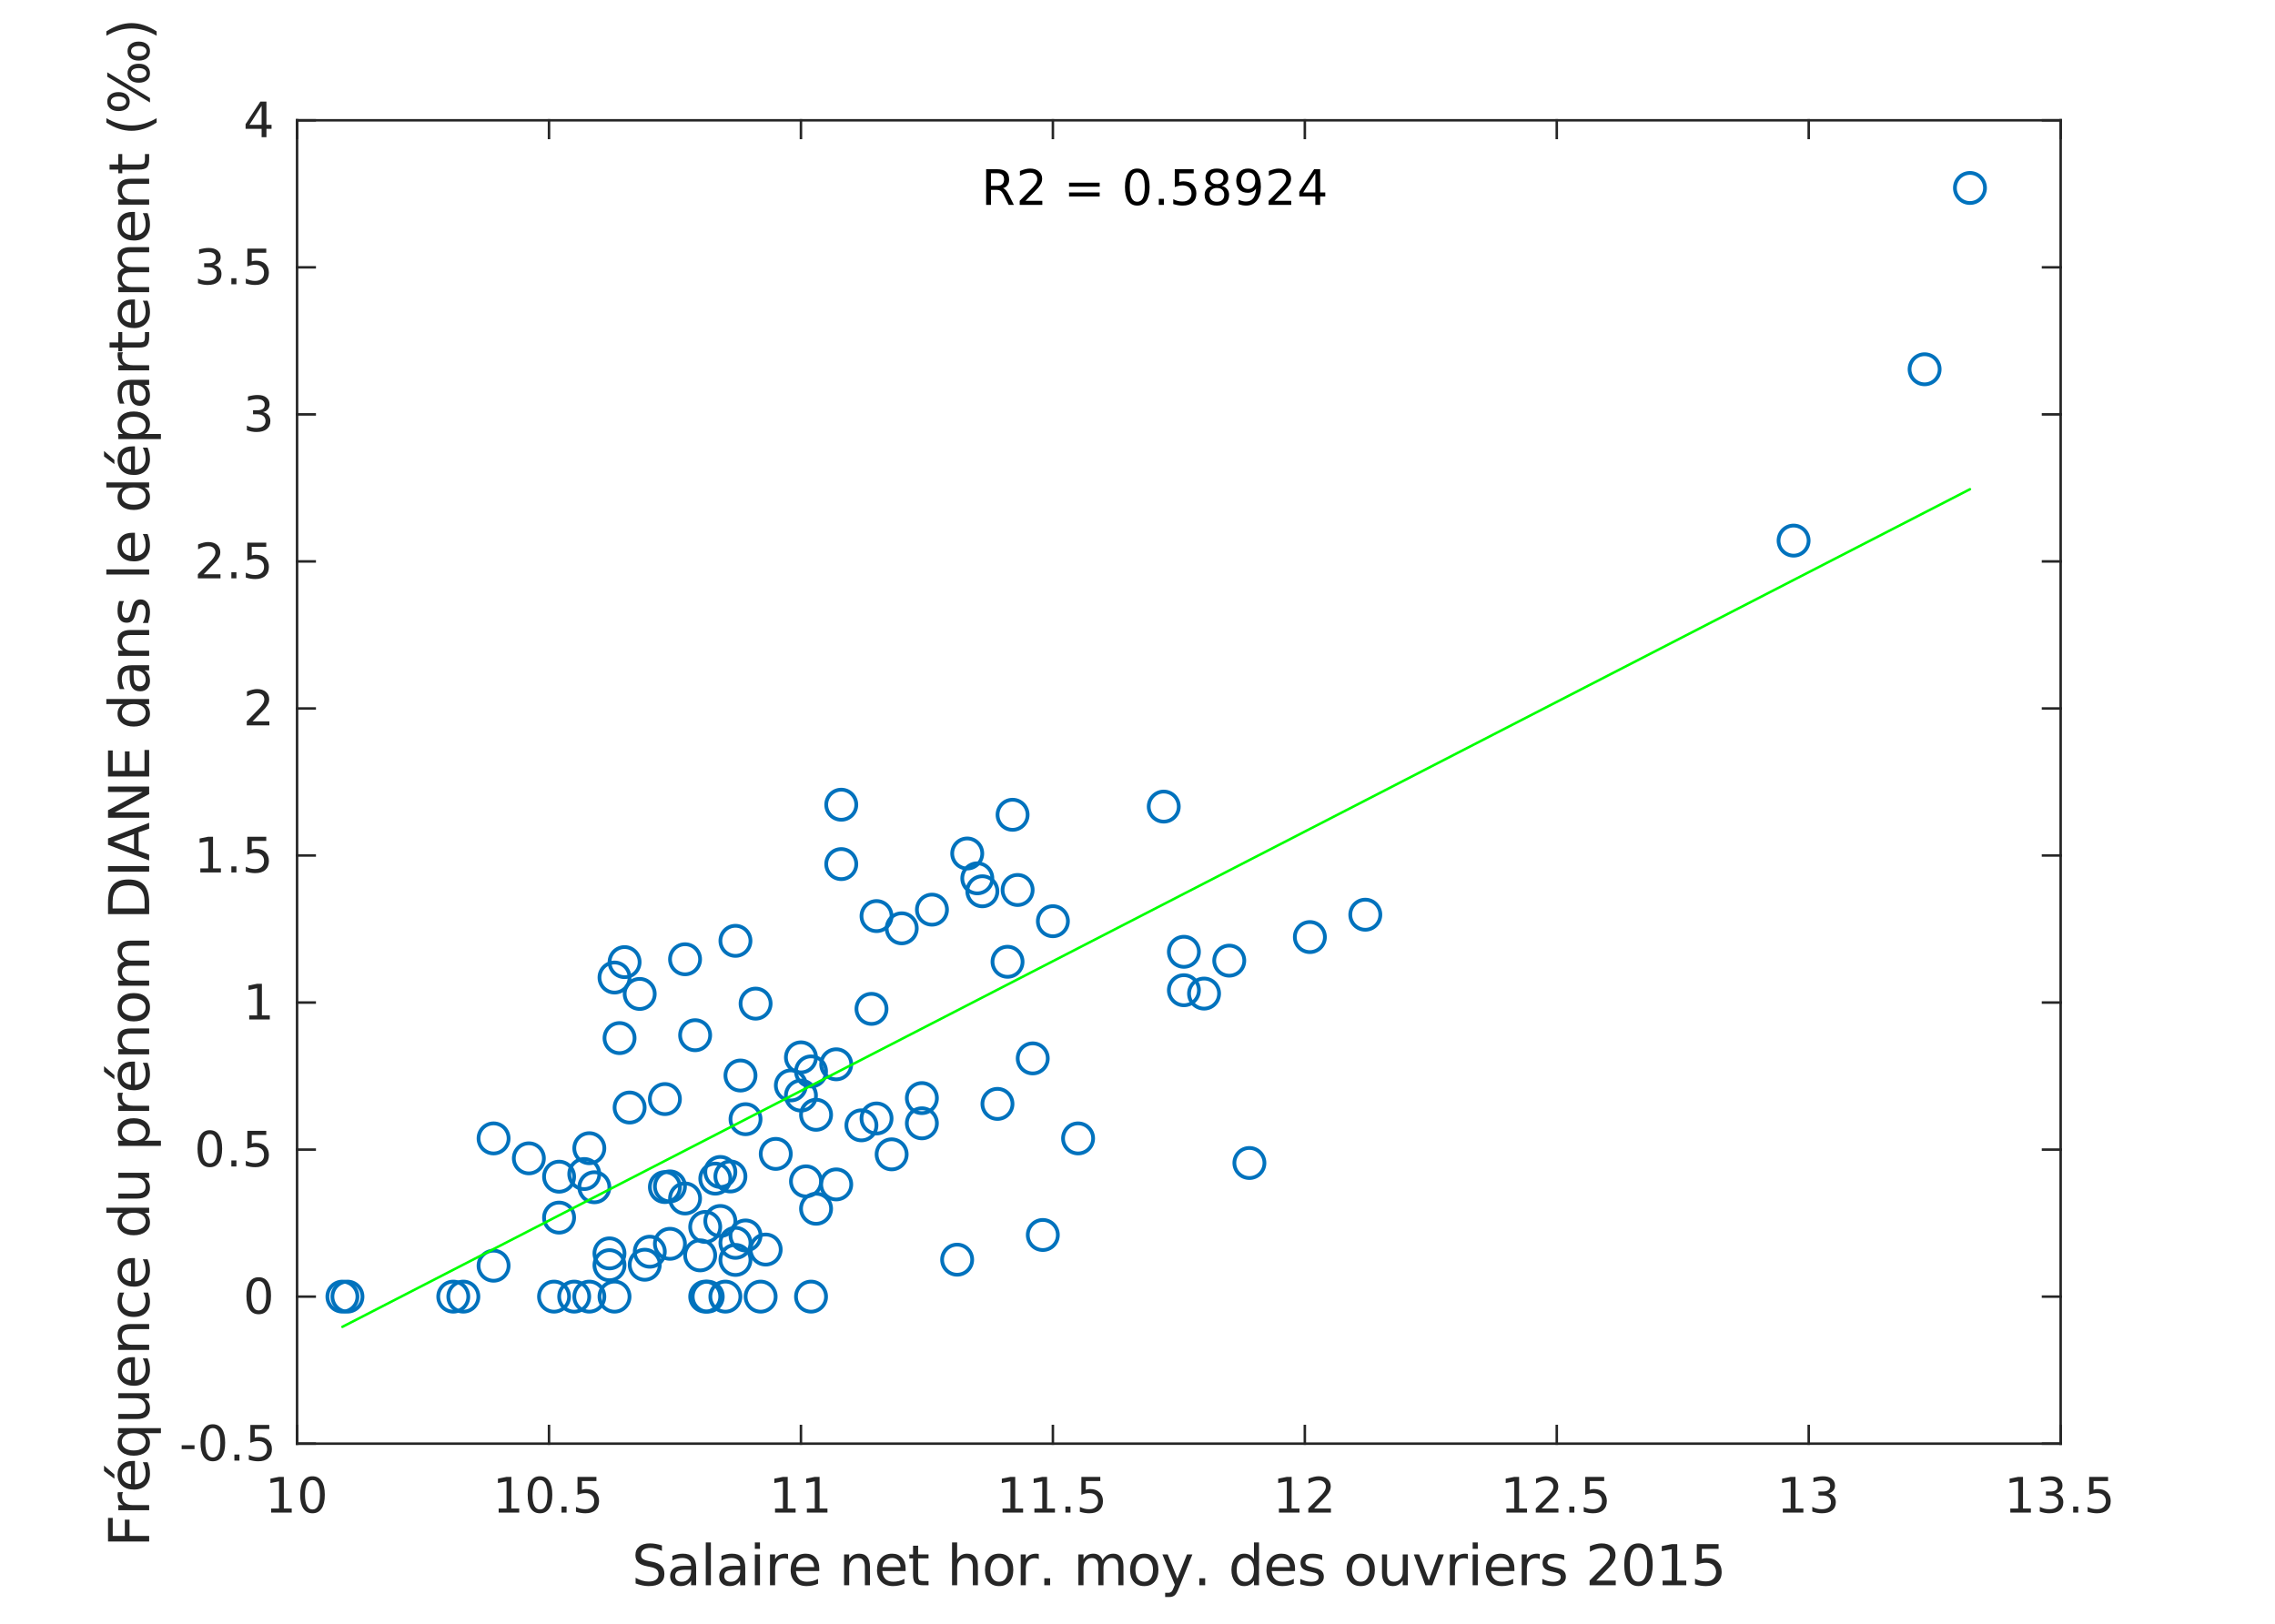 <?xml version="1.0"?>
<!DOCTYPE svg PUBLIC '-//W3C//DTD SVG 1.0//EN'
          'http://www.w3.org/TR/2001/REC-SVG-20010904/DTD/svg10.dtd'>
<svg xmlns:xlink="http://www.w3.org/1999/xlink" style="fill-opacity:1; color-rendering:auto; color-interpolation:auto; text-rendering:auto; stroke:black; stroke-linecap:square; stroke-miterlimit:10; shape-rendering:auto; stroke-opacity:1; fill:black; stroke-dasharray:none; font-weight:normal; stroke-width:1; font-family:'Dialog'; font-style:normal; stroke-linejoin:miter; font-size:12px; stroke-dashoffset:0; image-rendering:auto;" width="605" height="432" xmlns="http://www.w3.org/2000/svg"
><rect width="100%" height="100%" fill="#808080" stroke="none"/><!--Generated by the Batik Graphics2D SVG Generator--><defs id="genericDefs"
  /><g
  ><defs id="defs1"
    ><clipPath clipPathUnits="userSpaceOnUse" id="clipPath1"
      ><path d="M0 0 L605 0 L605 432 L0 432 L0 0 Z"
      /></clipPath
    ></defs
    ><g style="fill:white; stroke:white;"
    ><rect x="0" y="0" width="605" style="clip-path:url(#clipPath1); stroke:none;" height="432"
    /></g
    ><g style="fill:white; text-rendering:optimizeSpeed; color-rendering:optimizeSpeed; image-rendering:optimizeSpeed; shape-rendering:crispEdges; stroke:white; color-interpolation:sRGB;"
    ><rect x="0" width="605" height="432" y="0" style="stroke:none;"
      /><path style="stroke:none;" d="M79 384 L548 384 L548 32 L79 32 Z"
    /></g
    ><g style="fill:rgb(38,38,38); text-rendering:geometricPrecision; image-rendering:optimizeQuality; color-rendering:optimizeQuality; stroke-linejoin:round; stroke:rgb(38,38,38); color-interpolation:linearRGB; stroke-width:0.667;"
    ><line y2="384" style="fill:none;" x1="79" x2="548" y1="384"
      /><line y2="32" style="fill:none;" x1="79" x2="548" y1="32"
      /><line y2="379.31" style="fill:none;" x1="79" x2="79" y1="384"
      /><line y2="379.31" style="fill:none;" x1="146" x2="146" y1="384"
      /><line y2="379.31" style="fill:none;" x1="213" x2="213" y1="384"
      /><line y2="379.31" style="fill:none;" x1="280" x2="280" y1="384"
      /><line y2="379.31" style="fill:none;" x1="347" x2="347" y1="384"
      /><line y2="379.31" style="fill:none;" x1="414" x2="414" y1="384"
      /><line y2="379.31" style="fill:none;" x1="481" x2="481" y1="384"
      /><line y2="379.31" style="fill:none;" x1="548" x2="548" y1="384"
      /><line y2="36.69" style="fill:none;" x1="79" x2="79" y1="32"
      /><line y2="36.69" style="fill:none;" x1="146" x2="146" y1="32"
      /><line y2="36.69" style="fill:none;" x1="213" x2="213" y1="32"
      /><line y2="36.69" style="fill:none;" x1="280" x2="280" y1="32"
      /><line y2="36.69" style="fill:none;" x1="347" x2="347" y1="32"
      /><line y2="36.69" style="fill:none;" x1="414" x2="414" y1="32"
      /><line y2="36.69" style="fill:none;" x1="481" x2="481" y1="32"
      /><line y2="36.69" style="fill:none;" x1="548" x2="548" y1="32"
    /></g
    ><g transform="translate(79,389.333)" style="font-size:13.333px; fill:rgb(38,38,38); text-rendering:geometricPrecision; image-rendering:optimizeQuality; color-rendering:optimizeQuality; font-family:'SansSerif'; stroke:rgb(38,38,38); color-interpolation:linearRGB;"
    ><path style="stroke:none;" d="M-6.891 11.922 L-4.797 11.922 L-4.797 4.688 L-7.078 5.141 L-7.078 3.984 L-4.812 3.516 L-3.516 3.516 L-3.516 11.922 L-1.422 11.922 L-1.422 13 L-6.891 13 L-6.891 11.922 ZM4.095 4.359 Q3.11 4.359 2.61 5.336 Q2.11 6.312 2.11 8.266 Q2.11 10.219 2.61 11.195 Q3.11 12.172 4.095 12.172 Q5.095 12.172 5.595 11.195 Q6.095 10.219 6.095 8.266 Q6.095 6.312 5.595 5.336 Q5.095 4.359 4.095 4.359 ZM4.095 3.344 Q5.689 3.344 6.532 4.609 Q7.376 5.875 7.376 8.266 Q7.376 10.656 6.532 11.922 Q5.689 13.188 4.095 13.188 Q2.517 13.188 1.673 11.922 Q0.829 10.656 0.829 8.266 Q0.829 5.875 1.673 4.609 Q2.517 3.344 4.095 3.344 Z"
    /></g
    ><g transform="translate(146,389.333)" style="font-size:13.333px; fill:rgb(38,38,38); text-rendering:geometricPrecision; image-rendering:optimizeQuality; color-rendering:optimizeQuality; font-family:'SansSerif'; stroke:rgb(38,38,38); color-interpolation:linearRGB;"
    ><path style="stroke:none;" d="M-13.391 11.922 L-11.297 11.922 L-11.297 4.688 L-13.578 5.141 L-13.578 3.984 L-11.312 3.516 L-10.016 3.516 L-10.016 11.922 L-7.922 11.922 L-7.922 13 L-13.391 13 L-13.391 11.922 ZM-2.405 4.359 Q-3.39 4.359 -3.89 5.336 Q-4.39 6.312 -4.39 8.266 Q-4.39 10.219 -3.89 11.195 Q-3.39 12.172 -2.405 12.172 Q-1.405 12.172 -0.905 11.195 Q-0.405 10.219 -0.405 8.266 Q-0.405 6.312 -0.905 5.336 Q-1.405 4.359 -2.405 4.359 ZM-2.405 3.344 Q-0.811 3.344 0.032 4.609 Q0.876 5.875 0.876 8.266 Q0.876 10.656 0.032 11.922 Q-0.811 13.188 -2.405 13.188 Q-3.983 13.188 -4.827 11.922 Q-5.671 10.656 -5.671 8.266 Q-5.671 5.875 -4.827 4.609 Q-3.983 3.344 -2.405 3.344 ZM3.33 11.391 L4.674 11.391 L4.674 13 L3.33 13 L3.33 11.391 ZM7.577 3.516 L12.609 3.516 L12.609 4.609 L8.749 4.609 L8.749 6.922 Q9.031 6.828 9.312 6.781 Q9.593 6.734 9.859 6.734 Q11.453 6.734 12.382 7.602 Q13.312 8.469 13.312 9.953 Q13.312 11.484 12.359 12.336 Q11.406 13.188 9.671 13.188 Q9.078 13.188 8.453 13.086 Q7.827 12.984 7.171 12.781 L7.171 11.484 Q7.749 11.797 8.359 11.953 Q8.968 12.109 9.64 12.109 Q10.749 12.109 11.39 11.531 Q12.031 10.953 12.031 9.953 Q12.031 8.969 11.39 8.391 Q10.749 7.812 9.64 7.812 Q9.124 7.812 8.617 7.93 Q8.109 8.047 7.577 8.281 L7.577 3.516 Z"
    /></g
    ><g transform="translate(213,389.333)" style="font-size:13.333px; fill:rgb(38,38,38); text-rendering:geometricPrecision; image-rendering:optimizeQuality; color-rendering:optimizeQuality; font-family:'SansSerif'; stroke:rgb(38,38,38); color-interpolation:linearRGB;"
    ><path style="stroke:none;" d="M-6.891 11.922 L-4.797 11.922 L-4.797 4.688 L-7.078 5.141 L-7.078 3.984 L-4.812 3.516 L-3.516 3.516 L-3.516 11.922 L-1.422 11.922 L-1.422 13 L-6.891 13 L-6.891 11.922 ZM1.579 11.922 L3.673 11.922 L3.673 4.688 L1.392 5.141 L1.392 3.984 L3.657 3.516 L4.954 3.516 L4.954 11.922 L7.048 11.922 L7.048 13 L1.579 13 L1.579 11.922 Z"
    /></g
    ><g transform="translate(280,389.333)" style="font-size:13.333px; fill:rgb(38,38,38); text-rendering:geometricPrecision; image-rendering:optimizeQuality; color-rendering:optimizeQuality; font-family:'SansSerif'; stroke:rgb(38,38,38); color-interpolation:linearRGB;"
    ><path style="stroke:none;" d="M-13.391 11.922 L-11.297 11.922 L-11.297 4.688 L-13.578 5.141 L-13.578 3.984 L-11.312 3.516 L-10.016 3.516 L-10.016 11.922 L-7.922 11.922 L-7.922 13 L-13.391 13 L-13.391 11.922 ZM-4.921 11.922 L-2.827 11.922 L-2.827 4.688 L-5.108 5.141 L-5.108 3.984 L-2.843 3.516 L-1.546 3.516 L-1.546 11.922 L0.548 11.922 L0.548 13 L-4.921 13 L-4.921 11.922 ZM3.33 11.391 L4.674 11.391 L4.674 13 L3.33 13 L3.33 11.391 ZM7.577 3.516 L12.609 3.516 L12.609 4.609 L8.749 4.609 L8.749 6.922 Q9.031 6.828 9.312 6.781 Q9.593 6.734 9.859 6.734 Q11.453 6.734 12.382 7.602 Q13.312 8.469 13.312 9.953 Q13.312 11.484 12.359 12.336 Q11.406 13.188 9.671 13.188 Q9.078 13.188 8.453 13.086 Q7.827 12.984 7.171 12.781 L7.171 11.484 Q7.749 11.797 8.359 11.953 Q8.968 12.109 9.64 12.109 Q10.749 12.109 11.39 11.531 Q12.031 10.953 12.031 9.953 Q12.031 8.969 11.39 8.391 Q10.749 7.812 9.64 7.812 Q9.124 7.812 8.617 7.93 Q8.109 8.047 7.577 8.281 L7.577 3.516 Z"
    /></g
    ><g transform="translate(347,389.333)" style="font-size:13.333px; fill:rgb(38,38,38); text-rendering:geometricPrecision; image-rendering:optimizeQuality; color-rendering:optimizeQuality; font-family:'SansSerif'; stroke:rgb(38,38,38); color-interpolation:linearRGB;"
    ><path style="stroke:none;" d="M-6.891 11.922 L-4.797 11.922 L-4.797 4.688 L-7.078 5.141 L-7.078 3.984 L-4.812 3.516 L-3.516 3.516 L-3.516 11.922 L-1.422 11.922 L-1.422 13 L-6.891 13 L-6.891 11.922 ZM2.47 11.922 L6.939 11.922 L6.939 13 L0.923 13 L0.923 11.922 Q1.657 11.172 2.915 9.898 Q4.173 8.625 4.501 8.25 Q5.11 7.562 5.353 7.078 Q5.595 6.594 5.595 6.141 Q5.595 5.375 5.071 4.906 Q4.548 4.438 3.689 4.438 Q3.079 4.438 2.415 4.641 Q1.751 4.844 0.985 5.281 L0.985 3.984 Q1.767 3.672 2.439 3.508 Q3.11 3.344 3.657 3.344 Q5.142 3.344 6.017 4.086 Q6.892 4.828 6.892 6.062 Q6.892 6.641 6.673 7.164 Q6.454 7.688 5.876 8.391 Q5.72 8.578 4.868 9.461 Q4.017 10.344 2.47 11.922 Z"
    /></g
    ><g transform="translate(414,389.333)" style="font-size:13.333px; fill:rgb(38,38,38); text-rendering:geometricPrecision; image-rendering:optimizeQuality; color-rendering:optimizeQuality; font-family:'SansSerif'; stroke:rgb(38,38,38); color-interpolation:linearRGB;"
    ><path style="stroke:none;" d="M-13.391 11.922 L-11.297 11.922 L-11.297 4.688 L-13.578 5.141 L-13.578 3.984 L-11.312 3.516 L-10.016 3.516 L-10.016 11.922 L-7.922 11.922 L-7.922 13 L-13.391 13 L-13.391 11.922 ZM-4.03 11.922 L0.439 11.922 L0.439 13 L-5.577 13 L-5.577 11.922 Q-4.843 11.172 -3.585 9.898 Q-2.327 8.625 -1.999 8.25 Q-1.39 7.562 -1.147 7.078 Q-0.905 6.594 -0.905 6.141 Q-0.905 5.375 -1.429 4.906 Q-1.952 4.438 -2.811 4.438 Q-3.421 4.438 -4.085 4.641 Q-4.749 4.844 -5.515 5.281 L-5.515 3.984 Q-4.733 3.672 -4.061 3.508 Q-3.39 3.344 -2.843 3.344 Q-1.358 3.344 -0.483 4.086 Q0.392 4.828 0.392 6.062 Q0.392 6.641 0.173 7.164 Q-0.046 7.688 -0.624 8.391 Q-0.78 8.578 -1.632 9.461 Q-2.483 10.344 -4.03 11.922 ZM3.33 11.391 L4.674 11.391 L4.674 13 L3.33 13 L3.33 11.391 ZM7.577 3.516 L12.609 3.516 L12.609 4.609 L8.749 4.609 L8.749 6.922 Q9.031 6.828 9.312 6.781 Q9.593 6.734 9.859 6.734 Q11.453 6.734 12.382 7.602 Q13.312 8.469 13.312 9.953 Q13.312 11.484 12.359 12.336 Q11.406 13.188 9.671 13.188 Q9.078 13.188 8.453 13.086 Q7.827 12.984 7.171 12.781 L7.171 11.484 Q7.749 11.797 8.359 11.953 Q8.968 12.109 9.64 12.109 Q10.749 12.109 11.39 11.531 Q12.031 10.953 12.031 9.953 Q12.031 8.969 11.39 8.391 Q10.749 7.812 9.64 7.812 Q9.124 7.812 8.617 7.93 Q8.109 8.047 7.577 8.281 L7.577 3.516 Z"
    /></g
    ><g transform="translate(481,389.333)" style="font-size:13.333px; fill:rgb(38,38,38); text-rendering:geometricPrecision; image-rendering:optimizeQuality; color-rendering:optimizeQuality; font-family:'SansSerif'; stroke:rgb(38,38,38); color-interpolation:linearRGB;"
    ><path style="stroke:none;" d="M-6.891 11.922 L-4.797 11.922 L-4.797 4.688 L-7.078 5.141 L-7.078 3.984 L-4.812 3.516 L-3.516 3.516 L-3.516 11.922 L-1.422 11.922 L-1.422 13 L-6.891 13 L-6.891 11.922 ZM5.251 7.891 Q6.173 8.094 6.689 8.711 Q7.204 9.328 7.204 10.25 Q7.204 11.641 6.235 12.414 Q5.267 13.188 3.485 13.188 Q2.892 13.188 2.259 13.07 Q1.626 12.953 0.954 12.719 L0.954 11.469 Q1.501 11.781 2.134 11.945 Q2.767 12.109 3.454 12.109 Q4.657 12.109 5.29 11.633 Q5.923 11.156 5.923 10.25 Q5.923 9.406 5.337 8.938 Q4.751 8.469 3.704 8.469 L2.595 8.469 L2.595 7.406 L3.751 7.406 Q4.704 7.406 5.204 7.031 Q5.704 6.656 5.704 5.938 Q5.704 5.219 5.189 4.828 Q4.673 4.438 3.704 4.438 Q3.173 4.438 2.571 4.547 Q1.97 4.656 1.251 4.906 L1.251 3.75 Q1.97 3.547 2.61 3.445 Q3.251 3.344 3.814 3.344 Q5.282 3.344 6.134 4.008 Q6.985 4.672 6.985 5.812 Q6.985 6.594 6.532 7.141 Q6.079 7.688 5.251 7.891 Z"
    /></g
    ><g transform="translate(548,389.333)" style="font-size:13.333px; fill:rgb(38,38,38); text-rendering:geometricPrecision; image-rendering:optimizeQuality; color-rendering:optimizeQuality; font-family:'SansSerif'; stroke:rgb(38,38,38); color-interpolation:linearRGB;"
    ><path style="stroke:none;" d="M-13.391 11.922 L-11.297 11.922 L-11.297 4.688 L-13.578 5.141 L-13.578 3.984 L-11.312 3.516 L-10.016 3.516 L-10.016 11.922 L-7.922 11.922 L-7.922 13 L-13.391 13 L-13.391 11.922 ZM-1.249 7.891 Q-0.327 8.094 0.189 8.711 Q0.704 9.328 0.704 10.25 Q0.704 11.641 -0.265 12.414 Q-1.233 13.188 -3.015 13.188 Q-3.608 13.188 -4.241 13.07 Q-4.874 12.953 -5.546 12.719 L-5.546 11.469 Q-4.999 11.781 -4.366 11.945 Q-3.733 12.109 -3.046 12.109 Q-1.843 12.109 -1.21 11.633 Q-0.577 11.156 -0.577 10.25 Q-0.577 9.406 -1.163 8.938 Q-1.749 8.469 -2.796 8.469 L-3.905 8.469 L-3.905 7.406 L-2.749 7.406 Q-1.796 7.406 -1.296 7.031 Q-0.796 6.656 -0.796 5.938 Q-0.796 5.219 -1.311 4.828 Q-1.827 4.438 -2.796 4.438 Q-3.327 4.438 -3.929 4.547 Q-4.53 4.656 -5.249 4.906 L-5.249 3.75 Q-4.53 3.547 -3.89 3.445 Q-3.249 3.344 -2.686 3.344 Q-1.218 3.344 -0.366 4.008 Q0.485 4.672 0.485 5.812 Q0.485 6.594 0.032 7.141 Q-0.421 7.688 -1.249 7.891 ZM3.33 11.391 L4.674 11.391 L4.674 13 L3.33 13 L3.33 11.391 ZM7.577 3.516 L12.609 3.516 L12.609 4.609 L8.749 4.609 L8.749 6.922 Q9.031 6.828 9.312 6.781 Q9.593 6.734 9.859 6.734 Q11.453 6.734 12.382 7.602 Q13.312 8.469 13.312 9.953 Q13.312 11.484 12.359 12.336 Q11.406 13.188 9.671 13.188 Q9.078 13.188 8.453 13.086 Q7.827 12.984 7.171 12.781 L7.171 11.484 Q7.749 11.797 8.359 11.953 Q8.968 12.109 9.64 12.109 Q10.749 12.109 11.39 11.531 Q12.031 10.953 12.031 9.953 Q12.031 8.969 11.39 8.391 Q10.749 7.812 9.64 7.812 Q9.124 7.812 8.617 7.93 Q8.109 8.047 7.577 8.281 L7.577 3.516 Z"
    /></g
    ><g transform="translate(313.5,407.667)" style="font-size:14.667px; fill:rgb(38,38,38); text-rendering:geometricPrecision; image-rendering:optimizeQuality; color-rendering:optimizeQuality; font-family:'SansSerif'; stroke:rgb(38,38,38); color-interpolation:linearRGB;"
    ><path style="stroke:none;" d="M-137.469 3.422 L-137.469 4.859 Q-138.312 4.469 -139.062 4.266 Q-139.812 4.062 -140.5 4.062 Q-141.719 4.062 -142.375 4.531 Q-143.031 5 -143.031 5.875 Q-143.031 6.594 -142.594 6.961 Q-142.156 7.328 -140.938 7.562 L-140.047 7.75 Q-138.391 8.062 -137.602 8.859 Q-136.812 9.656 -136.812 10.984 Q-136.812 12.578 -137.875 13.398 Q-138.938 14.219 -141 14.219 Q-141.781 14.219 -142.656 14.039 Q-143.531 13.859 -144.469 13.516 L-144.469 12 Q-143.562 12.5 -142.703 12.758 Q-141.844 13.016 -141 13.016 Q-139.734 13.016 -139.047 12.516 Q-138.359 12.016 -138.359 11.094 Q-138.359 10.281 -138.852 9.828 Q-139.344 9.375 -140.469 9.156 L-141.375 8.969 Q-143.031 8.641 -143.773 7.938 Q-144.516 7.234 -144.516 5.984 Q-144.516 4.531 -143.492 3.695 Q-142.469 2.859 -140.672 2.859 Q-139.906 2.859 -139.109 3 Q-138.312 3.141 -137.469 3.422 ZM-131.056 9.875 Q-132.681 9.875 -133.314 10.25 Q-133.947 10.625 -133.947 11.531 Q-133.947 12.234 -133.478 12.656 Q-133.009 13.078 -132.197 13.078 Q-131.072 13.078 -130.392 12.289 Q-129.712 11.5 -129.712 10.172 L-129.712 9.875 L-131.056 9.875 ZM-128.369 9.312 L-128.369 14 L-129.712 14 L-129.712 12.75 Q-130.181 13.5 -130.869 13.859 Q-131.556 14.219 -132.556 14.219 Q-133.806 14.219 -134.548 13.508 Q-135.291 12.797 -135.291 11.609 Q-135.291 10.234 -134.369 9.531 Q-133.447 8.828 -131.603 8.828 L-129.712 8.828 L-129.712 8.688 Q-129.712 7.766 -130.322 7.25 Q-130.931 6.734 -132.041 6.734 Q-132.744 6.734 -133.416 6.906 Q-134.087 7.078 -134.697 7.422 L-134.697 6.172 Q-133.962 5.891 -133.259 5.742 Q-132.556 5.594 -131.9 5.594 Q-130.119 5.594 -129.244 6.516 Q-128.369 7.438 -128.369 9.312 ZM-125.809 2.609 L-124.45 2.609 L-124.45 14 L-125.809 14 L-125.809 2.609 ZM-118.003 9.875 Q-119.628 9.875 -120.261 10.25 Q-120.894 10.625 -120.894 11.531 Q-120.894 12.234 -120.425 12.656 Q-119.956 13.078 -119.144 13.078 Q-118.019 13.078 -117.339 12.289 Q-116.659 11.5 -116.659 10.172 L-116.659 9.875 L-118.003 9.875 ZM-115.315 9.312 L-115.315 14 L-116.659 14 L-116.659 12.75 Q-117.128 13.5 -117.815 13.859 Q-118.503 14.219 -119.503 14.219 Q-120.753 14.219 -121.495 13.508 Q-122.237 12.797 -122.237 11.609 Q-122.237 10.234 -121.315 9.531 Q-120.394 8.828 -118.55 8.828 L-116.659 8.828 L-116.659 8.688 Q-116.659 7.766 -117.269 7.25 Q-117.878 6.734 -118.987 6.734 Q-119.69 6.734 -120.362 6.906 Q-121.034 7.078 -121.644 7.422 L-121.644 6.172 Q-120.909 5.891 -120.206 5.742 Q-119.503 5.594 -118.847 5.594 Q-117.065 5.594 -116.19 6.516 Q-115.315 7.438 -115.315 9.312 ZM-112.756 5.797 L-111.397 5.797 L-111.397 14 L-112.756 14 L-112.756 5.797 ZM-112.756 2.609 L-111.397 2.609 L-111.397 4.312 L-112.756 4.312 L-112.756 2.609 ZM-103.918 7.062 Q-104.153 6.922 -104.418 6.859 Q-104.684 6.797 -105.012 6.797 Q-106.153 6.797 -106.762 7.539 Q-107.371 8.281 -107.371 9.672 L-107.371 14 L-108.731 14 L-108.731 5.797 L-107.371 5.797 L-107.371 7.078 Q-106.95 6.328 -106.27 5.961 Q-105.59 5.594 -104.606 5.594 Q-104.465 5.594 -104.301 5.617 Q-104.137 5.641 -103.934 5.672 L-103.918 7.062 ZM-95.627 9.562 L-95.627 10.219 L-101.83 10.219 Q-101.737 11.609 -100.987 12.336 Q-100.237 13.062 -98.908 13.062 Q-98.127 13.062 -97.4 12.875 Q-96.674 12.688 -95.955 12.312 L-95.955 13.578 Q-96.674 13.891 -97.44 14.055 Q-98.205 14.219 -98.987 14.219 Q-100.94 14.219 -102.088 13.07 Q-103.237 11.922 -103.237 9.984 Q-103.237 7.969 -102.15 6.781 Q-101.065 5.594 -99.221 5.594 Q-97.565 5.594 -96.596 6.664 Q-95.627 7.734 -95.627 9.562 ZM-96.987 9.172 Q-97.002 8.062 -97.604 7.398 Q-98.205 6.734 -99.205 6.734 Q-100.33 6.734 -101.01 7.375 Q-101.69 8.016 -101.783 9.172 L-96.987 9.172 ZM-82.154 9.047 L-82.154 14 L-83.498 14 L-83.498 9.094 Q-83.498 7.922 -83.951 7.344 Q-84.404 6.766 -85.326 6.766 Q-86.404 6.766 -87.037 7.461 Q-87.67 8.156 -87.67 9.359 L-87.67 14 L-89.029 14 L-89.029 5.797 L-87.67 5.797 L-87.67 7.078 Q-87.186 6.328 -86.529 5.961 Q-85.873 5.594 -85.014 5.594 Q-83.608 5.594 -82.881 6.469 Q-82.154 7.344 -82.154 9.047 ZM-72.662 9.562 L-72.662 10.219 L-78.865 10.219 Q-78.772 11.609 -78.022 12.336 Q-77.272 13.062 -75.944 13.062 Q-75.162 13.062 -74.436 12.875 Q-73.709 12.688 -72.99 12.312 L-72.99 13.578 Q-73.709 13.891 -74.475 14.055 Q-75.24 14.219 -76.022 14.219 Q-77.975 14.219 -79.123 13.07 Q-80.272 11.922 -80.272 9.984 Q-80.272 7.969 -79.186 6.781 Q-78.1 5.594 -76.256 5.594 Q-74.6 5.594 -73.631 6.664 Q-72.662 7.734 -72.662 9.562 ZM-74.022 9.172 Q-74.037 8.062 -74.639 7.398 Q-75.24 6.734 -76.24 6.734 Q-77.365 6.734 -78.045 7.375 Q-78.725 8.016 -78.819 9.172 L-74.022 9.172 ZM-69.333 3.469 L-69.333 5.797 L-66.567 5.797 L-66.567 6.844 L-69.333 6.844 L-69.333 11.297 Q-69.333 12.297 -69.059 12.586 Q-68.786 12.875 -67.942 12.875 L-66.567 12.875 L-66.567 14 L-67.942 14 Q-69.505 14 -70.098 13.414 Q-70.692 12.828 -70.692 11.297 L-70.692 6.844 L-71.677 6.844 L-71.677 5.797 L-70.692 5.797 L-70.692 3.469 L-69.333 3.469 ZM-53.443 9.047 L-53.443 14 L-54.787 14 L-54.787 9.094 Q-54.787 7.922 -55.24 7.344 Q-55.693 6.766 -56.615 6.766 Q-57.693 6.766 -58.326 7.461 Q-58.959 8.156 -58.959 9.359 L-58.959 14 L-60.318 14 L-60.318 2.609 L-58.959 2.609 L-58.959 7.078 Q-58.474 6.328 -57.818 5.961 Q-57.162 5.594 -56.302 5.594 Q-54.896 5.594 -54.17 6.469 Q-53.443 7.344 -53.443 9.047 ZM-47.795 6.734 Q-48.873 6.734 -49.506 7.586 Q-50.138 8.438 -50.138 9.906 Q-50.138 11.375 -49.513 12.219 Q-48.888 13.062 -47.795 13.062 Q-46.717 13.062 -46.092 12.219 Q-45.467 11.375 -45.467 9.906 Q-45.467 8.453 -46.092 7.594 Q-46.717 6.734 -47.795 6.734 ZM-47.795 5.594 Q-46.045 5.594 -45.037 6.742 Q-44.029 7.891 -44.029 9.906 Q-44.029 11.922 -45.037 13.07 Q-46.045 14.219 -47.795 14.219 Q-49.56 14.219 -50.56 13.07 Q-51.56 11.922 -51.56 9.906 Q-51.56 7.891 -50.56 6.742 Q-49.56 5.594 -47.795 5.594 ZM-37.25 7.062 Q-37.484 6.922 -37.75 6.859 Q-38.015 6.797 -38.343 6.797 Q-39.484 6.797 -40.093 7.539 Q-40.703 8.281 -40.703 9.672 L-40.703 14 L-42.062 14 L-42.062 5.797 L-40.703 5.797 L-40.703 7.078 Q-40.281 6.328 -39.601 5.961 Q-38.922 5.594 -37.937 5.594 Q-37.797 5.594 -37.632 5.617 Q-37.468 5.641 -37.265 5.672 L-37.25 7.062 ZM-35.786 12.141 L-34.24 12.141 L-34.24 14 L-35.786 14 L-35.786 12.141 ZM-20.281 7.375 Q-19.766 6.469 -19.063 6.031 Q-18.36 5.594 -17.406 5.594 Q-16.125 5.594 -15.43 6.492 Q-14.735 7.391 -14.735 9.047 L-14.735 14 L-16.094 14 L-16.094 9.094 Q-16.094 7.906 -16.516 7.336 Q-16.938 6.766 -17.781 6.766 Q-18.828 6.766 -19.438 7.461 Q-20.047 8.156 -20.047 9.359 L-20.047 14 L-21.406 14 L-21.406 9.094 Q-21.406 7.906 -21.82 7.336 Q-22.235 6.766 -23.11 6.766 Q-24.141 6.766 -24.75 7.469 Q-25.36 8.172 -25.36 9.359 L-25.36 14 L-26.719 14 L-26.719 5.797 L-25.36 5.797 L-25.36 7.078 Q-24.906 6.312 -24.258 5.953 Q-23.61 5.594 -22.719 5.594 Q-21.828 5.594 -21.203 6.047 Q-20.578 6.5 -20.281 7.375 ZM-9.207 6.734 Q-10.286 6.734 -10.918 7.586 Q-11.551 8.438 -11.551 9.906 Q-11.551 11.375 -10.926 12.219 Q-10.301 13.062 -9.207 13.062 Q-8.129 13.062 -7.504 12.219 Q-6.879 11.375 -6.879 9.906 Q-6.879 8.453 -7.504 7.594 Q-8.129 6.734 -9.207 6.734 ZM-9.207 5.594 Q-7.457 5.594 -6.45 6.742 Q-5.442 7.891 -5.442 9.906 Q-5.442 11.922 -6.45 13.07 Q-7.457 14.219 -9.207 14.219 Q-10.973 14.219 -11.973 13.07 Q-12.973 11.922 -12.973 9.906 Q-12.973 7.891 -11.973 6.742 Q-10.973 5.594 -9.207 5.594 ZM-0.006 14.766 Q-0.584 16.234 -1.123 16.68 Q-1.663 17.125 -2.569 17.125 L-3.647 17.125 L-3.647 16 L-2.85 16 Q-2.303 16 -1.991 15.734 Q-1.678 15.469 -1.319 14.484 L-1.069 13.875 L-4.381 5.797 L-2.959 5.797 L-0.397 12.219 L2.166 5.797 L3.603 5.797 L-0.006 14.766 ZM5.449 12.141 L6.995 12.141 L6.995 14 L5.449 14 L5.449 12.141 ZM19.969 7.047 L19.969 2.609 L21.313 2.609 L21.313 14 L19.969 14 L19.969 12.766 Q19.547 13.5 18.899 13.859 Q18.25 14.219 17.344 14.219 Q15.86 14.219 14.922 13.031 Q13.985 11.844 13.985 9.906 Q13.985 7.969 14.922 6.781 Q15.86 5.594 17.344 5.594 Q18.25 5.594 18.899 5.953 Q19.547 6.312 19.969 7.047 ZM15.376 9.906 Q15.376 11.391 15.985 12.234 Q16.594 13.078 17.672 13.078 Q18.735 13.078 19.352 12.234 Q19.969 11.391 19.969 9.906 Q19.969 8.422 19.352 7.578 Q18.735 6.734 17.672 6.734 Q16.594 6.734 15.985 7.578 Q15.376 8.422 15.376 9.906 ZM30.898 9.562 L30.898 10.219 L24.694 10.219 Q24.788 11.609 25.538 12.336 Q26.288 13.062 27.616 13.062 Q28.398 13.062 29.124 12.875 Q29.851 12.688 30.569 12.312 L30.569 13.578 Q29.851 13.891 29.085 14.055 Q28.319 14.219 27.538 14.219 Q25.585 14.219 24.437 13.07 Q23.288 11.922 23.288 9.984 Q23.288 7.969 24.374 6.781 Q25.46 5.594 27.304 5.594 Q28.96 5.594 29.929 6.664 Q30.898 7.734 30.898 9.562 ZM29.538 9.172 Q29.523 8.062 28.921 7.398 Q28.319 6.734 27.319 6.734 Q26.194 6.734 25.515 7.375 Q24.835 8.016 24.741 9.172 L29.538 9.172 ZM38.118 6.031 L38.118 7.312 Q37.555 7.016 36.938 6.875 Q36.321 6.734 35.665 6.734 Q34.649 6.734 34.149 7.039 Q33.649 7.344 33.649 7.953 Q33.649 8.422 34.008 8.688 Q34.368 8.953 35.462 9.203 L35.915 9.312 Q37.352 9.609 37.954 10.172 Q38.555 10.734 38.555 11.734 Q38.555 12.875 37.657 13.547 Q36.758 14.219 35.165 14.219 Q34.508 14.219 33.797 14.086 Q33.087 13.953 32.29 13.703 L32.29 12.312 Q33.04 12.703 33.766 12.891 Q34.493 13.078 35.196 13.078 Q36.149 13.078 36.665 12.758 Q37.18 12.438 37.18 11.844 Q37.18 11.297 36.805 11 Q36.43 10.703 35.18 10.438 L34.712 10.328 Q33.462 10.062 32.907 9.516 Q32.352 8.969 32.352 8.016 Q32.352 6.859 33.172 6.227 Q33.993 5.594 35.493 5.594 Q36.243 5.594 36.907 5.703 Q37.571 5.812 38.118 6.031 ZM48.365 6.734 Q47.287 6.734 46.654 7.586 Q46.022 8.438 46.022 9.906 Q46.022 11.375 46.647 12.219 Q47.272 13.062 48.365 13.062 Q49.444 13.062 50.069 12.219 Q50.694 11.375 50.694 9.906 Q50.694 8.453 50.069 7.594 Q49.444 6.734 48.365 6.734 ZM48.365 5.594 Q50.115 5.594 51.123 6.742 Q52.131 7.891 52.131 9.906 Q52.131 11.922 51.123 13.07 Q50.115 14.219 48.365 14.219 Q46.6 14.219 45.6 13.07 Q44.6 11.922 44.6 9.906 Q44.6 7.891 45.6 6.742 Q46.6 5.594 48.365 5.594 ZM54.02 10.766 L54.02 5.797 L55.364 5.797 L55.364 10.719 Q55.364 11.875 55.817 12.461 Q56.27 13.047 57.176 13.047 Q58.27 13.047 58.903 12.352 Q59.535 11.656 59.535 10.453 L59.535 5.797 L60.879 5.797 L60.879 14 L59.535 14 L59.535 12.734 Q59.051 13.484 58.403 13.852 Q57.754 14.219 56.895 14.219 Q55.473 14.219 54.746 13.336 Q54.02 12.453 54.02 10.766 ZM62.481 5.797 L63.903 5.797 L66.465 12.688 L69.028 5.797 L70.465 5.797 L67.387 14 L65.543 14 L62.481 5.797 ZM76.873 7.062 Q76.639 6.922 76.373 6.859 Q76.107 6.797 75.779 6.797 Q74.639 6.797 74.029 7.539 Q73.42 8.281 73.42 9.672 L73.42 14 L72.061 14 L72.061 5.797 L73.42 5.797 L73.42 7.078 Q73.842 6.328 74.522 5.961 Q75.201 5.594 76.186 5.594 Q76.326 5.594 76.49 5.617 Q76.654 5.641 76.857 5.672 L76.873 7.062 ZM78.133 5.797 L79.492 5.797 L79.492 14 L78.133 14 L78.133 5.797 ZM78.133 2.609 L79.492 2.609 L79.492 4.312 L78.133 4.312 L78.133 2.609 ZM89.236 9.562 L89.236 10.219 L83.033 10.219 Q83.127 11.609 83.877 12.336 Q84.627 13.062 85.955 13.062 Q86.736 13.062 87.463 12.875 Q88.189 12.688 88.908 12.312 L88.908 13.578 Q88.189 13.891 87.424 14.055 Q86.658 14.219 85.877 14.219 Q83.924 14.219 82.775 13.07 Q81.627 11.922 81.627 9.984 Q81.627 7.969 82.713 6.781 Q83.799 5.594 85.642 5.594 Q87.299 5.594 88.267 6.664 Q89.236 7.734 89.236 9.562 ZM87.877 9.172 Q87.861 8.062 87.26 7.398 Q86.658 6.734 85.658 6.734 Q84.533 6.734 83.853 7.375 Q83.174 8.016 83.08 9.172 L87.877 9.172 ZM95.988 7.062 Q95.753 6.922 95.488 6.859 Q95.222 6.797 94.894 6.797 Q93.753 6.797 93.144 7.539 Q92.535 8.281 92.535 9.672 L92.535 14 L91.175 14 L91.175 5.797 L92.535 5.797 L92.535 7.078 Q92.957 6.328 93.636 5.961 Q94.316 5.594 95.3 5.594 Q95.441 5.594 95.605 5.617 Q95.769 5.641 95.972 5.672 L95.988 7.062 ZM102.482 6.031 L102.482 7.312 Q101.92 7.016 101.302 6.875 Q100.685 6.734 100.029 6.734 Q99.013 6.734 98.513 7.039 Q98.013 7.344 98.013 7.953 Q98.013 8.422 98.373 8.688 Q98.732 8.953 99.826 9.203 L100.279 9.312 Q101.716 9.609 102.318 10.172 Q102.92 10.734 102.92 11.734 Q102.92 12.875 102.021 13.547 Q101.123 14.219 99.529 14.219 Q98.873 14.219 98.162 14.086 Q97.451 13.953 96.654 13.703 L96.654 12.312 Q97.404 12.703 98.131 12.891 Q98.857 13.078 99.56 13.078 Q100.513 13.078 101.029 12.758 Q101.545 12.438 101.545 11.844 Q101.545 11.297 101.17 11 Q100.795 10.703 99.545 10.438 L99.076 10.328 Q97.826 10.062 97.271 9.516 Q96.716 8.969 96.716 8.016 Q96.716 6.859 97.537 6.227 Q98.357 5.594 99.857 5.594 Q100.607 5.594 101.271 5.703 Q101.935 5.812 102.482 6.031 ZM111.011 12.75 L116.183 12.75 L116.183 14 L109.23 14 L109.23 12.75 Q110.074 11.891 111.527 10.422 Q112.98 8.953 113.355 8.516 Q114.074 7.719 114.355 7.164 Q114.636 6.609 114.636 6.078 Q114.636 5.203 114.027 4.656 Q113.417 4.109 112.433 4.109 Q111.73 4.109 110.957 4.352 Q110.183 4.594 109.308 5.094 L109.308 3.594 Q110.199 3.234 110.98 3.047 Q111.761 2.859 112.402 2.859 Q114.105 2.859 115.113 3.711 Q116.121 4.562 116.121 5.984 Q116.121 6.656 115.871 7.266 Q115.621 7.875 114.949 8.688 Q114.761 8.906 113.785 9.922 Q112.808 10.938 111.011 12.75 ZM122.227 4.031 Q121.086 4.031 120.508 5.156 Q119.93 6.281 119.93 8.547 Q119.93 10.797 120.508 11.922 Q121.086 13.047 122.227 13.047 Q123.383 13.047 123.953 11.922 Q124.523 10.797 124.523 8.547 Q124.523 6.281 123.953 5.156 Q123.383 4.031 122.227 4.031 ZM122.227 2.859 Q124.07 2.859 125.039 4.32 Q126.008 5.781 126.008 8.547 Q126.008 11.297 125.039 12.758 Q124.07 14.219 122.227 14.219 Q120.398 14.219 119.422 12.758 Q118.445 11.297 118.445 8.547 Q118.445 5.781 119.422 4.32 Q120.398 2.859 122.227 2.859 ZM128.645 12.75 L131.067 12.75 L131.067 4.406 L128.426 4.938 L128.426 3.594 L131.051 3.062 L132.536 3.062 L132.536 12.75 L134.942 12.75 L134.942 14 L128.645 14 L128.645 12.75 ZM137.735 3.062 L143.532 3.062 L143.532 4.312 L139.079 4.312 L139.079 6.984 Q139.407 6.875 139.728 6.82 Q140.048 6.766 140.376 6.766 Q142.204 6.766 143.274 7.773 Q144.345 8.781 144.345 10.484 Q144.345 12.25 143.243 13.234 Q142.142 14.219 140.142 14.219 Q139.454 14.219 138.743 14.102 Q138.032 13.984 137.267 13.75 L137.267 12.25 Q137.923 12.609 138.626 12.789 Q139.329 12.969 140.11 12.969 Q141.392 12.969 142.126 12.305 Q142.86 11.641 142.86 10.484 Q142.86 9.344 142.126 8.68 Q141.392 8.016 140.11 8.016 Q139.517 8.016 138.931 8.148 Q138.345 8.281 137.735 8.562 L137.735 3.062 Z"
    /></g
    ><g style="fill:rgb(38,38,38); text-rendering:geometricPrecision; image-rendering:optimizeQuality; color-rendering:optimizeQuality; stroke-linejoin:round; stroke:rgb(38,38,38); color-interpolation:linearRGB; stroke-width:0.667;"
    ><line y2="32" style="fill:none;" x1="79" x2="79" y1="384"
      /><line y2="32" style="fill:none;" x1="548" x2="548" y1="384"
      /><line y2="384" style="fill:none;" x1="79" x2="83.69" y1="384"
      /><line y2="344.889" style="fill:none;" x1="79" x2="83.69" y1="344.889"
      /><line y2="305.778" style="fill:none;" x1="79" x2="83.69" y1="305.778"
      /><line y2="266.667" style="fill:none;" x1="79" x2="83.69" y1="266.667"
      /><line y2="227.556" style="fill:none;" x1="79" x2="83.69" y1="227.556"
      /><line y2="188.444" style="fill:none;" x1="79" x2="83.69" y1="188.444"
      /><line y2="149.333" style="fill:none;" x1="79" x2="83.69" y1="149.333"
      /><line y2="110.222" style="fill:none;" x1="79" x2="83.69" y1="110.222"
      /><line y2="71.111" style="fill:none;" x1="79" x2="83.69" y1="71.111"
      /><line y2="32" style="fill:none;" x1="79" x2="83.69" y1="32"
      /><line y2="384" style="fill:none;" x1="548" x2="543.31" y1="384"
      /><line y2="344.889" style="fill:none;" x1="548" x2="543.31" y1="344.889"
      /><line y2="305.778" style="fill:none;" x1="548" x2="543.31" y1="305.778"
      /><line y2="266.667" style="fill:none;" x1="548" x2="543.31" y1="266.667"
      /><line y2="227.556" style="fill:none;" x1="548" x2="543.31" y1="227.556"
      /><line y2="188.444" style="fill:none;" x1="548" x2="543.31" y1="188.444"
      /><line y2="149.333" style="fill:none;" x1="548" x2="543.31" y1="149.333"
      /><line y2="110.222" style="fill:none;" x1="548" x2="543.31" y1="110.222"
      /><line y2="71.111" style="fill:none;" x1="548" x2="543.31" y1="71.111"
      /><line y2="32" style="fill:none;" x1="548" x2="543.31" y1="32"
    /></g
    ><g transform="translate(73.667,384)" style="font-size:13.333px; fill:rgb(38,38,38); text-rendering:geometricPrecision; image-rendering:optimizeQuality; color-rendering:optimizeQuality; font-family:'SansSerif'; stroke:rgb(38,38,38); color-interpolation:linearRGB;"
    ><path style="stroke:none;" d="M-25.359 0.422 L-21.938 0.422 L-21.938 1.453 L-25.359 1.453 L-25.359 0.422 ZM-17.071 -4.141 Q-18.056 -4.141 -18.556 -3.164 Q-19.056 -2.188 -19.056 -0.234 Q-19.056 1.719 -18.556 2.695 Q-18.056 3.672 -17.071 3.672 Q-16.071 3.672 -15.571 2.695 Q-15.071 1.719 -15.071 -0.234 Q-15.071 -2.188 -15.571 -3.164 Q-16.071 -4.141 -17.071 -4.141 ZM-17.071 -5.156 Q-15.478 -5.156 -14.634 -3.891 Q-13.79 -2.625 -13.79 -0.234 Q-13.79 2.156 -14.634 3.422 Q-15.478 4.688 -17.071 4.688 Q-18.649 4.688 -19.493 3.422 Q-20.337 2.156 -20.337 -0.234 Q-20.337 -2.625 -19.493 -3.891 Q-18.649 -5.156 -17.071 -5.156 ZM-11.336 2.891 L-9.992 2.891 L-9.992 4.5 L-11.336 4.5 L-11.336 2.891 ZM-7.089 -4.984 L-2.057 -4.984 L-2.057 -3.891 L-5.917 -3.891 L-5.917 -1.578 Q-5.636 -1.672 -5.354 -1.719 Q-5.073 -1.766 -4.807 -1.766 Q-3.214 -1.766 -2.284 -0.898 Q-1.354 -0.031 -1.354 1.453 Q-1.354 2.984 -2.307 3.836 Q-3.26 4.688 -4.995 4.688 Q-5.589 4.688 -6.214 4.586 Q-6.839 4.484 -7.495 4.281 L-7.495 2.984 Q-6.917 3.297 -6.307 3.453 Q-5.698 3.609 -5.026 3.609 Q-3.917 3.609 -3.276 3.031 Q-2.635 2.453 -2.635 1.453 Q-2.635 0.469 -3.276 -0.109 Q-3.917 -0.688 -5.026 -0.688 Q-5.542 -0.688 -6.05 -0.57 Q-6.557 -0.453 -7.089 -0.219 L-7.089 -4.984 Z"
    /></g
    ><g transform="translate(73.667,344.889)" style="font-size:13.333px; fill:rgb(38,38,38); text-rendering:geometricPrecision; image-rendering:optimizeQuality; color-rendering:optimizeQuality; font-family:'SansSerif'; stroke:rgb(38,38,38); color-interpolation:linearRGB;"
    ><path style="stroke:none;" d="M-4.875 -4.141 Q-5.859 -4.141 -6.359 -3.164 Q-6.859 -2.188 -6.859 -0.234 Q-6.859 1.719 -6.359 2.695 Q-5.859 3.672 -4.875 3.672 Q-3.875 3.672 -3.375 2.695 Q-2.875 1.719 -2.875 -0.234 Q-2.875 -2.188 -3.375 -3.164 Q-3.875 -4.141 -4.875 -4.141 ZM-4.875 -5.156 Q-3.281 -5.156 -2.438 -3.891 Q-1.594 -2.625 -1.594 -0.234 Q-1.594 2.156 -2.438 3.422 Q-3.281 4.688 -4.875 4.688 Q-6.453 4.688 -7.297 3.422 Q-8.141 2.156 -8.141 -0.234 Q-8.141 -2.625 -7.297 -3.891 Q-6.453 -5.156 -4.875 -5.156 Z"
    /></g
    ><g transform="translate(73.667,305.778)" style="font-size:13.333px; fill:rgb(38,38,38); text-rendering:geometricPrecision; image-rendering:optimizeQuality; color-rendering:optimizeQuality; font-family:'SansSerif'; stroke:rgb(38,38,38); color-interpolation:linearRGB;"
    ><path style="stroke:none;" d="M-17.875 -4.141 Q-18.859 -4.141 -19.359 -3.164 Q-19.859 -2.188 -19.859 -0.234 Q-19.859 1.719 -19.359 2.695 Q-18.859 3.672 -17.875 3.672 Q-16.875 3.672 -16.375 2.695 Q-15.875 1.719 -15.875 -0.234 Q-15.875 -2.188 -16.375 -3.164 Q-16.875 -4.141 -17.875 -4.141 ZM-17.875 -5.156 Q-16.281 -5.156 -15.438 -3.891 Q-14.594 -2.625 -14.594 -0.234 Q-14.594 2.156 -15.438 3.422 Q-16.281 4.688 -17.875 4.688 Q-19.453 4.688 -20.297 3.422 Q-21.141 2.156 -21.141 -0.234 Q-21.141 -2.625 -20.297 -3.891 Q-19.453 -5.156 -17.875 -5.156 ZM-12.14 2.891 L-10.796 2.891 L-10.796 4.5 L-12.14 4.5 L-12.14 2.891 ZM-7.892 -4.984 L-2.861 -4.984 L-2.861 -3.891 L-6.72 -3.891 L-6.72 -1.578 Q-6.439 -1.672 -6.158 -1.719 Q-5.877 -1.766 -5.611 -1.766 Q-4.017 -1.766 -3.088 -0.898 Q-2.158 -0.031 -2.158 1.453 Q-2.158 2.984 -3.111 3.836 Q-4.064 4.688 -5.798 4.688 Q-6.392 4.688 -7.017 4.586 Q-7.642 4.484 -8.299 4.281 L-8.299 2.984 Q-7.72 3.297 -7.111 3.453 Q-6.502 3.609 -5.83 3.609 Q-4.72 3.609 -4.08 3.031 Q-3.439 2.453 -3.439 1.453 Q-3.439 0.469 -4.08 -0.109 Q-4.72 -0.688 -5.83 -0.688 Q-6.345 -0.688 -6.853 -0.57 Q-7.361 -0.453 -7.892 -0.219 L-7.892 -4.984 Z"
    /></g
    ><g transform="translate(73.667,266.667)" style="font-size:13.333px; fill:rgb(38,38,38); text-rendering:geometricPrecision; image-rendering:optimizeQuality; color-rendering:optimizeQuality; font-family:'SansSerif'; stroke:rgb(38,38,38); color-interpolation:linearRGB;"
    ><path style="stroke:none;" d="M-7.391 3.422 L-5.297 3.422 L-5.297 -3.812 L-7.578 -3.359 L-7.578 -4.516 L-5.312 -4.984 L-4.016 -4.984 L-4.016 3.422 L-1.922 3.422 L-1.922 4.5 L-7.391 4.5 L-7.391 3.422 Z"
    /></g
    ><g transform="translate(73.667,227.556)" style="font-size:13.333px; fill:rgb(38,38,38); text-rendering:geometricPrecision; image-rendering:optimizeQuality; color-rendering:optimizeQuality; font-family:'SansSerif'; stroke:rgb(38,38,38); color-interpolation:linearRGB;"
    ><path style="stroke:none;" d="M-20.391 3.422 L-18.297 3.422 L-18.297 -3.812 L-20.578 -3.359 L-20.578 -4.516 L-18.312 -4.984 L-17.016 -4.984 L-17.016 3.422 L-14.922 3.422 L-14.922 4.5 L-20.391 4.5 L-20.391 3.422 ZM-12.14 2.891 L-10.796 2.891 L-10.796 4.5 L-12.14 4.5 L-12.14 2.891 ZM-7.892 -4.984 L-2.861 -4.984 L-2.861 -3.891 L-6.72 -3.891 L-6.72 -1.578 Q-6.439 -1.672 -6.158 -1.719 Q-5.877 -1.766 -5.611 -1.766 Q-4.017 -1.766 -3.088 -0.898 Q-2.158 -0.031 -2.158 1.453 Q-2.158 2.984 -3.111 3.836 Q-4.064 4.688 -5.798 4.688 Q-6.392 4.688 -7.017 4.586 Q-7.642 4.484 -8.299 4.281 L-8.299 2.984 Q-7.72 3.297 -7.111 3.453 Q-6.502 3.609 -5.83 3.609 Q-4.72 3.609 -4.08 3.031 Q-3.439 2.453 -3.439 1.453 Q-3.439 0.469 -4.08 -0.109 Q-4.72 -0.688 -5.83 -0.688 Q-6.345 -0.688 -6.853 -0.57 Q-7.361 -0.453 -7.892 -0.219 L-7.892 -4.984 Z"
    /></g
    ><g transform="translate(73.667,188.444)" style="font-size:13.333px; fill:rgb(38,38,38); text-rendering:geometricPrecision; image-rendering:optimizeQuality; color-rendering:optimizeQuality; font-family:'SansSerif'; stroke:rgb(38,38,38); color-interpolation:linearRGB;"
    ><path style="stroke:none;" d="M-6.5 3.422 L-2.031 3.422 L-2.031 4.5 L-8.047 4.5 L-8.047 3.422 Q-7.312 2.672 -6.055 1.398 Q-4.797 0.125 -4.469 -0.25 Q-3.859 -0.938 -3.617 -1.422 Q-3.375 -1.906 -3.375 -2.359 Q-3.375 -3.125 -3.898 -3.594 Q-4.422 -4.062 -5.281 -4.062 Q-5.891 -4.062 -6.555 -3.859 Q-7.219 -3.656 -7.984 -3.219 L-7.984 -4.516 Q-7.203 -4.828 -6.531 -4.992 Q-5.859 -5.156 -5.312 -5.156 Q-3.828 -5.156 -2.953 -4.414 Q-2.078 -3.672 -2.078 -2.438 Q-2.078 -1.859 -2.297 -1.336 Q-2.516 -0.812 -3.094 -0.109 Q-3.25 0.078 -4.102 0.961 Q-4.953 1.844 -6.5 3.422 Z"
    /></g
    ><g transform="translate(73.667,149.333)" style="font-size:13.333px; fill:rgb(38,38,38); text-rendering:geometricPrecision; image-rendering:optimizeQuality; color-rendering:optimizeQuality; font-family:'SansSerif'; stroke:rgb(38,38,38); color-interpolation:linearRGB;"
    ><path style="stroke:none;" d="M-19.5 3.422 L-15.031 3.422 L-15.031 4.5 L-21.047 4.5 L-21.047 3.422 Q-20.312 2.672 -19.055 1.398 Q-17.797 0.125 -17.469 -0.25 Q-16.859 -0.938 -16.617 -1.422 Q-16.375 -1.906 -16.375 -2.359 Q-16.375 -3.125 -16.898 -3.594 Q-17.422 -4.062 -18.281 -4.062 Q-18.891 -4.062 -19.555 -3.859 Q-20.219 -3.656 -20.984 -3.219 L-20.984 -4.516 Q-20.203 -4.828 -19.531 -4.992 Q-18.859 -5.156 -18.312 -5.156 Q-16.828 -5.156 -15.953 -4.414 Q-15.078 -3.672 -15.078 -2.438 Q-15.078 -1.859 -15.297 -1.336 Q-15.516 -0.812 -16.094 -0.109 Q-16.25 0.078 -17.102 0.961 Q-17.953 1.844 -19.5 3.422 ZM-12.14 2.891 L-10.796 2.891 L-10.796 4.5 L-12.14 4.5 L-12.14 2.891 ZM-7.892 -4.984 L-2.861 -4.984 L-2.861 -3.891 L-6.72 -3.891 L-6.72 -1.578 Q-6.439 -1.672 -6.158 -1.719 Q-5.877 -1.766 -5.611 -1.766 Q-4.017 -1.766 -3.088 -0.898 Q-2.158 -0.031 -2.158 1.453 Q-2.158 2.984 -3.111 3.836 Q-4.064 4.688 -5.798 4.688 Q-6.392 4.688 -7.017 4.586 Q-7.642 4.484 -8.299 4.281 L-8.299 2.984 Q-7.72 3.297 -7.111 3.453 Q-6.502 3.609 -5.83 3.609 Q-4.72 3.609 -4.08 3.031 Q-3.439 2.453 -3.439 1.453 Q-3.439 0.469 -4.08 -0.109 Q-4.72 -0.688 -5.83 -0.688 Q-6.345 -0.688 -6.853 -0.57 Q-7.361 -0.453 -7.892 -0.219 L-7.892 -4.984 Z"
    /></g
    ><g transform="translate(73.667,110.222)" style="font-size:13.333px; fill:rgb(38,38,38); text-rendering:geometricPrecision; image-rendering:optimizeQuality; color-rendering:optimizeQuality; font-family:'SansSerif'; stroke:rgb(38,38,38); color-interpolation:linearRGB;"
    ><path style="stroke:none;" d="M-3.719 -0.609 Q-2.797 -0.406 -2.281 0.211 Q-1.766 0.828 -1.766 1.75 Q-1.766 3.141 -2.734 3.914 Q-3.703 4.688 -5.484 4.688 Q-6.078 4.688 -6.711 4.57 Q-7.344 4.453 -8.016 4.219 L-8.016 2.969 Q-7.469 3.281 -6.836 3.445 Q-6.203 3.609 -5.516 3.609 Q-4.312 3.609 -3.68 3.133 Q-3.047 2.656 -3.047 1.75 Q-3.047 0.906 -3.633 0.438 Q-4.219 -0.031 -5.266 -0.031 L-6.375 -0.031 L-6.375 -1.094 L-5.219 -1.094 Q-4.266 -1.094 -3.766 -1.469 Q-3.266 -1.844 -3.266 -2.562 Q-3.266 -3.281 -3.781 -3.672 Q-4.297 -4.062 -5.266 -4.062 Q-5.797 -4.062 -6.398 -3.953 Q-7 -3.844 -7.719 -3.594 L-7.719 -4.75 Q-7 -4.953 -6.359 -5.055 Q-5.719 -5.156 -5.156 -5.156 Q-3.688 -5.156 -2.836 -4.492 Q-1.984 -3.828 -1.984 -2.688 Q-1.984 -1.906 -2.438 -1.359 Q-2.891 -0.812 -3.719 -0.609 Z"
    /></g
    ><g transform="translate(73.667,71.111)" style="font-size:13.333px; fill:rgb(38,38,38); text-rendering:geometricPrecision; image-rendering:optimizeQuality; color-rendering:optimizeQuality; font-family:'SansSerif'; stroke:rgb(38,38,38); color-interpolation:linearRGB;"
    ><path style="stroke:none;" d="M-16.719 -0.609 Q-15.797 -0.406 -15.281 0.211 Q-14.766 0.828 -14.766 1.75 Q-14.766 3.141 -15.734 3.914 Q-16.703 4.688 -18.484 4.688 Q-19.078 4.688 -19.711 4.57 Q-20.344 4.453 -21.016 4.219 L-21.016 2.969 Q-20.469 3.281 -19.836 3.445 Q-19.203 3.609 -18.516 3.609 Q-17.312 3.609 -16.68 3.133 Q-16.047 2.656 -16.047 1.75 Q-16.047 0.906 -16.633 0.438 Q-17.219 -0.031 -18.266 -0.031 L-19.375 -0.031 L-19.375 -1.094 L-18.219 -1.094 Q-17.266 -1.094 -16.766 -1.469 Q-16.266 -1.844 -16.266 -2.562 Q-16.266 -3.281 -16.781 -3.672 Q-17.297 -4.062 -18.266 -4.062 Q-18.797 -4.062 -19.398 -3.953 Q-20 -3.844 -20.719 -3.594 L-20.719 -4.75 Q-20 -4.953 -19.359 -5.055 Q-18.719 -5.156 -18.156 -5.156 Q-16.688 -5.156 -15.836 -4.492 Q-14.984 -3.828 -14.984 -2.688 Q-14.984 -1.906 -15.438 -1.359 Q-15.891 -0.812 -16.719 -0.609 ZM-12.14 2.891 L-10.796 2.891 L-10.796 4.5 L-12.14 4.5 L-12.14 2.891 ZM-7.892 -4.984 L-2.861 -4.984 L-2.861 -3.891 L-6.72 -3.891 L-6.72 -1.578 Q-6.439 -1.672 -6.158 -1.719 Q-5.877 -1.766 -5.611 -1.766 Q-4.017 -1.766 -3.088 -0.898 Q-2.158 -0.031 -2.158 1.453 Q-2.158 2.984 -3.111 3.836 Q-4.064 4.688 -5.798 4.688 Q-6.392 4.688 -7.017 4.586 Q-7.642 4.484 -8.299 4.281 L-8.299 2.984 Q-7.72 3.297 -7.111 3.453 Q-6.502 3.609 -5.83 3.609 Q-4.72 3.609 -4.08 3.031 Q-3.439 2.453 -3.439 1.453 Q-3.439 0.469 -4.08 -0.109 Q-4.72 -0.688 -5.83 -0.688 Q-6.345 -0.688 -6.853 -0.57 Q-7.361 -0.453 -7.892 -0.219 L-7.892 -4.984 Z"
    /></g
    ><g transform="translate(73.667,32)" style="font-size:13.333px; fill:rgb(38,38,38); text-rendering:geometricPrecision; image-rendering:optimizeQuality; color-rendering:optimizeQuality; font-family:'SansSerif'; stroke:rgb(38,38,38); color-interpolation:linearRGB;"
    ><path style="stroke:none;" d="M-4.094 -3.859 L-7.328 1.203 L-4.094 1.203 L-4.094 -3.859 ZM-4.422 -4.984 L-2.812 -4.984 L-2.812 1.203 L-1.453 1.203 L-1.453 2.266 L-2.812 2.266 L-2.812 4.5 L-4.094 4.5 L-4.094 2.266 L-8.359 2.266 L-8.359 1.031 L-4.422 -4.984 Z"
    /></g
    ><g transform="translate(43.667,208) rotate(-90)" style="font-size:14.667px; fill:rgb(38,38,38); text-rendering:geometricPrecision; image-rendering:optimizeQuality; color-rendering:optimizeQuality; font-family:'SansSerif'; stroke:rgb(38,38,38); color-interpolation:linearRGB;"
    ><path style="stroke:none;" d="M-202.031 -14.938 L-195.75 -14.938 L-195.75 -13.688 L-200.547 -13.688 L-200.547 -10.469 L-196.219 -10.469 L-196.219 -9.219 L-200.547 -9.219 L-200.547 -4 L-202.031 -4 L-202.031 -14.938 ZM-188.898 -10.938 Q-189.132 -11.078 -189.398 -11.141 Q-189.663 -11.203 -189.992 -11.203 Q-191.132 -11.203 -191.742 -10.461 Q-192.351 -9.719 -192.351 -8.328 L-192.351 -4 L-193.71 -4 L-193.71 -12.203 L-192.351 -12.203 L-192.351 -10.922 Q-191.929 -11.672 -191.25 -12.039 Q-190.57 -12.406 -189.585 -12.406 Q-189.445 -12.406 -189.281 -12.383 Q-189.117 -12.359 -188.913 -12.328 L-188.898 -10.938 ZM-180.607 -8.438 L-180.607 -7.781 L-186.81 -7.781 Q-186.716 -6.391 -185.966 -5.664 Q-185.216 -4.938 -183.888 -4.938 Q-183.107 -4.938 -182.38 -5.125 Q-181.654 -5.312 -180.935 -5.688 L-180.935 -4.422 Q-181.654 -4.109 -182.419 -3.945 Q-183.185 -3.781 -183.966 -3.781 Q-185.919 -3.781 -187.068 -4.93 Q-188.216 -6.078 -188.216 -8.016 Q-188.216 -10.031 -187.13 -11.219 Q-186.044 -12.406 -184.2 -12.406 Q-182.544 -12.406 -181.575 -11.336 Q-180.607 -10.266 -180.607 -8.438 ZM-181.966 -8.828 Q-181.982 -9.938 -182.583 -10.602 Q-183.185 -11.266 -184.185 -11.266 Q-185.31 -11.266 -185.989 -10.625 Q-186.669 -9.984 -186.763 -8.828 L-181.966 -8.828 ZM-183.279 -16 L-181.825 -16 L-184.2 -13.25 L-185.325 -13.25 L-183.279 -16 ZM-177.808 -8.094 Q-177.808 -6.609 -177.199 -5.766 Q-176.59 -4.922 -175.512 -4.922 Q-174.449 -4.922 -173.832 -5.766 Q-173.215 -6.609 -173.215 -8.094 Q-173.215 -9.578 -173.832 -10.422 Q-174.449 -11.266 -175.512 -11.266 Q-176.59 -11.266 -177.199 -10.422 Q-177.808 -9.578 -177.808 -8.094 ZM-173.215 -5.234 Q-173.637 -4.5 -174.285 -4.141 Q-174.933 -3.781 -175.84 -3.781 Q-177.324 -3.781 -178.262 -4.969 Q-179.199 -6.156 -179.199 -8.094 Q-179.199 -10.031 -178.262 -11.219 Q-177.324 -12.406 -175.84 -12.406 Q-174.933 -12.406 -174.285 -12.047 Q-173.637 -11.688 -173.215 -10.953 L-173.215 -12.203 L-171.871 -12.203 L-171.871 -0.875 L-173.215 -0.875 L-173.215 -5.234 ZM-169.443 -7.234 L-169.443 -12.203 L-168.099 -12.203 L-168.099 -7.281 Q-168.099 -6.125 -167.646 -5.539 Q-167.193 -4.953 -166.286 -4.953 Q-165.193 -4.953 -164.56 -5.648 Q-163.927 -6.344 -163.927 -7.547 L-163.927 -12.203 L-162.583 -12.203 L-162.583 -4 L-163.927 -4 L-163.927 -5.266 Q-164.411 -4.516 -165.06 -4.148 Q-165.708 -3.781 -166.568 -3.781 Q-167.989 -3.781 -168.716 -4.664 Q-169.443 -5.547 -169.443 -7.234 ZM-152.997 -8.438 L-152.997 -7.781 L-159.201 -7.781 Q-159.107 -6.391 -158.357 -5.664 Q-157.607 -4.938 -156.279 -4.938 Q-155.497 -4.938 -154.771 -5.125 Q-154.044 -5.312 -153.326 -5.688 L-153.326 -4.422 Q-154.044 -4.109 -154.81 -3.945 Q-155.576 -3.781 -156.357 -3.781 Q-158.31 -3.781 -159.458 -4.93 Q-160.607 -6.078 -160.607 -8.016 Q-160.607 -10.031 -159.521 -11.219 Q-158.435 -12.406 -156.591 -12.406 Q-154.935 -12.406 -153.966 -11.336 Q-152.997 -10.266 -152.997 -8.438 ZM-154.357 -8.828 Q-154.372 -9.938 -154.974 -10.602 Q-155.576 -11.266 -156.576 -11.266 Q-157.701 -11.266 -158.38 -10.625 Q-159.06 -9.984 -159.154 -8.828 L-154.357 -8.828 ZM-144.183 -8.953 L-144.183 -4 L-145.527 -4 L-145.527 -8.906 Q-145.527 -10.078 -145.98 -10.656 Q-146.433 -11.234 -147.355 -11.234 Q-148.433 -11.234 -149.066 -10.539 Q-149.699 -9.844 -149.699 -8.641 L-149.699 -4 L-151.058 -4 L-151.058 -12.203 L-149.699 -12.203 L-149.699 -10.922 Q-149.215 -11.672 -148.558 -12.039 Q-147.902 -12.406 -147.043 -12.406 Q-145.637 -12.406 -144.91 -11.531 Q-144.183 -10.656 -144.183 -8.953 ZM-135.816 -11.891 L-135.816 -10.625 Q-136.379 -10.938 -136.957 -11.102 Q-137.535 -11.266 -138.113 -11.266 Q-139.426 -11.266 -140.152 -10.43 Q-140.879 -9.594 -140.879 -8.094 Q-140.879 -6.594 -140.152 -5.766 Q-139.426 -4.938 -138.113 -4.938 Q-137.535 -4.938 -136.957 -5.094 Q-136.379 -5.25 -135.816 -5.562 L-135.816 -4.312 Q-136.379 -4.047 -136.98 -3.914 Q-137.582 -3.781 -138.269 -3.781 Q-140.113 -3.781 -141.207 -4.945 Q-142.301 -6.109 -142.301 -8.094 Q-142.301 -10.094 -141.199 -11.25 Q-140.098 -12.406 -138.176 -12.406 Q-137.551 -12.406 -136.957 -12.273 Q-136.363 -12.141 -135.816 -11.891 ZM-126.633 -8.438 L-126.633 -7.781 L-132.836 -7.781 Q-132.743 -6.391 -131.993 -5.664 Q-131.243 -4.938 -129.915 -4.938 Q-129.133 -4.938 -128.407 -5.125 Q-127.68 -5.312 -126.961 -5.688 L-126.961 -4.422 Q-127.68 -4.109 -128.446 -3.945 Q-129.211 -3.781 -129.993 -3.781 Q-131.946 -3.781 -133.094 -4.93 Q-134.243 -6.078 -134.243 -8.016 Q-134.243 -10.031 -133.157 -11.219 Q-132.071 -12.406 -130.227 -12.406 Q-128.571 -12.406 -127.602 -11.336 Q-126.633 -10.266 -126.633 -8.438 ZM-127.993 -8.828 Q-128.008 -9.938 -128.61 -10.602 Q-129.211 -11.266 -130.211 -11.266 Q-131.336 -11.266 -132.016 -10.625 Q-132.696 -9.984 -132.79 -8.828 L-127.993 -8.828 ZM-114.582 -10.953 L-114.582 -15.391 L-113.239 -15.391 L-113.239 -4 L-114.582 -4 L-114.582 -5.234 Q-115.004 -4.5 -115.653 -4.141 Q-116.301 -3.781 -117.207 -3.781 Q-118.692 -3.781 -119.629 -4.969 Q-120.567 -6.156 -120.567 -8.094 Q-120.567 -10.031 -119.629 -11.219 Q-118.692 -12.406 -117.207 -12.406 Q-116.301 -12.406 -115.653 -12.047 Q-115.004 -11.688 -114.582 -10.953 ZM-119.176 -8.094 Q-119.176 -6.609 -118.567 -5.766 Q-117.957 -4.922 -116.879 -4.922 Q-115.817 -4.922 -115.2 -5.766 Q-114.582 -6.609 -114.582 -8.094 Q-114.582 -9.578 -115.2 -10.422 Q-115.817 -11.266 -116.879 -11.266 Q-117.957 -11.266 -118.567 -10.422 Q-119.176 -9.578 -119.176 -8.094 ZM-110.81 -7.234 L-110.81 -12.203 L-109.467 -12.203 L-109.467 -7.281 Q-109.467 -6.125 -109.013 -5.539 Q-108.56 -4.953 -107.654 -4.953 Q-106.56 -4.953 -105.928 -5.648 Q-105.295 -6.344 -105.295 -7.547 L-105.295 -12.203 L-103.951 -12.203 L-103.951 -4 L-105.295 -4 L-105.295 -5.266 Q-105.779 -4.516 -106.428 -4.148 Q-107.076 -3.781 -107.935 -3.781 Q-109.357 -3.781 -110.084 -4.664 Q-110.81 -5.547 -110.81 -7.234 ZM-95.425 -5.234 L-95.425 -0.875 L-96.784 -0.875 L-96.784 -12.203 L-95.425 -12.203 L-95.425 -10.953 Q-95.003 -11.688 -94.355 -12.047 Q-93.706 -12.406 -92.8 -12.406 Q-91.316 -12.406 -90.378 -11.219 Q-89.441 -10.031 -89.441 -8.094 Q-89.441 -6.156 -90.378 -4.969 Q-91.316 -3.781 -92.8 -3.781 Q-93.706 -3.781 -94.355 -4.141 Q-95.003 -4.5 -95.425 -5.234 ZM-90.847 -8.094 Q-90.847 -9.578 -91.456 -10.422 Q-92.066 -11.266 -93.128 -11.266 Q-94.206 -11.266 -94.816 -10.422 Q-95.425 -9.578 -95.425 -8.094 Q-95.425 -6.609 -94.816 -5.766 Q-94.206 -4.922 -93.128 -4.922 Q-92.066 -4.922 -91.456 -5.766 Q-90.847 -6.609 -90.847 -8.094 ZM-82.669 -10.938 Q-82.903 -11.078 -83.169 -11.141 Q-83.434 -11.203 -83.763 -11.203 Q-84.903 -11.203 -85.513 -10.461 Q-86.122 -9.719 -86.122 -8.328 L-86.122 -4 L-87.481 -4 L-87.481 -12.203 L-86.122 -12.203 L-86.122 -10.922 Q-85.7 -11.672 -85.02 -12.039 Q-84.341 -12.406 -83.356 -12.406 Q-83.216 -12.406 -83.052 -12.383 Q-82.888 -12.359 -82.684 -12.328 L-82.669 -10.938 ZM-74.377 -8.438 L-74.377 -7.781 L-80.581 -7.781 Q-80.487 -6.391 -79.737 -5.664 Q-78.987 -4.938 -77.659 -4.938 Q-76.877 -4.938 -76.151 -5.125 Q-75.424 -5.312 -74.706 -5.688 L-74.706 -4.422 Q-75.424 -4.109 -76.19 -3.945 Q-76.956 -3.781 -77.737 -3.781 Q-79.69 -3.781 -80.838 -4.93 Q-81.987 -6.078 -81.987 -8.016 Q-81.987 -10.031 -80.901 -11.219 Q-79.815 -12.406 -77.971 -12.406 Q-76.315 -12.406 -75.346 -11.336 Q-74.377 -10.266 -74.377 -8.438 ZM-75.737 -8.828 Q-75.752 -9.938 -76.354 -10.602 Q-76.956 -11.266 -77.956 -11.266 Q-79.081 -11.266 -79.76 -10.625 Q-80.44 -9.984 -80.534 -8.828 L-75.737 -8.828 ZM-77.049 -16 L-75.596 -16 L-77.971 -13.25 L-79.096 -13.25 L-77.049 -16 ZM-65.564 -8.953 L-65.564 -4 L-66.907 -4 L-66.907 -8.906 Q-66.907 -10.078 -67.36 -10.656 Q-67.814 -11.234 -68.735 -11.234 Q-69.814 -11.234 -70.446 -10.539 Q-71.079 -9.844 -71.079 -8.641 L-71.079 -4 L-72.439 -4 L-72.439 -12.203 L-71.079 -12.203 L-71.079 -10.922 Q-70.595 -11.672 -69.939 -12.039 Q-69.282 -12.406 -68.423 -12.406 Q-67.017 -12.406 -66.29 -11.531 Q-65.564 -10.656 -65.564 -8.953 ZM-59.915 -11.266 Q-60.993 -11.266 -61.626 -10.414 Q-62.259 -9.562 -62.259 -8.094 Q-62.259 -6.625 -61.634 -5.781 Q-61.009 -4.938 -59.915 -4.938 Q-58.837 -4.938 -58.212 -5.781 Q-57.587 -6.625 -57.587 -8.094 Q-57.587 -9.547 -58.212 -10.406 Q-58.837 -11.266 -59.915 -11.266 ZM-59.915 -12.406 Q-58.165 -12.406 -57.157 -11.258 Q-56.15 -10.109 -56.15 -8.094 Q-56.15 -6.078 -57.157 -4.93 Q-58.165 -3.781 -59.915 -3.781 Q-61.681 -3.781 -62.681 -4.93 Q-63.681 -6.078 -63.681 -8.094 Q-63.681 -10.109 -62.681 -11.258 Q-61.681 -12.406 -59.915 -12.406 ZM-47.745 -10.625 Q-47.23 -11.531 -46.526 -11.969 Q-45.823 -12.406 -44.87 -12.406 Q-43.589 -12.406 -42.894 -11.508 Q-42.198 -10.609 -42.198 -8.953 L-42.198 -4 L-43.558 -4 L-43.558 -8.906 Q-43.558 -10.094 -43.98 -10.664 Q-44.401 -11.234 -45.245 -11.234 Q-46.292 -11.234 -46.901 -10.539 Q-47.511 -9.844 -47.511 -8.641 L-47.511 -4 L-48.87 -4 L-48.87 -8.906 Q-48.87 -10.094 -49.284 -10.664 Q-49.698 -11.234 -50.573 -11.234 Q-51.605 -11.234 -52.214 -10.531 Q-52.823 -9.828 -52.823 -8.641 L-52.823 -4 L-54.183 -4 L-54.183 -12.203 L-52.823 -12.203 L-52.823 -10.922 Q-52.37 -11.688 -51.722 -12.047 Q-51.073 -12.406 -50.183 -12.406 Q-49.292 -12.406 -48.667 -11.953 Q-48.042 -11.5 -47.745 -10.625 ZM-33.653 -13.719 L-33.653 -5.219 L-31.872 -5.219 Q-29.606 -5.219 -28.552 -6.242 Q-27.497 -7.266 -27.497 -9.484 Q-27.497 -11.672 -28.552 -12.695 Q-29.606 -13.719 -31.872 -13.719 L-33.653 -13.719 ZM-35.138 -14.938 L-32.091 -14.938 Q-28.919 -14.938 -27.427 -13.617 Q-25.934 -12.297 -25.934 -9.484 Q-25.934 -6.656 -27.434 -5.328 Q-28.934 -4 -32.091 -4 L-35.138 -4 L-35.138 -14.938 ZM-23.852 -14.938 L-22.367 -14.938 L-22.367 -4 L-23.852 -4 L-23.852 -14.938 ZM-15.873 -13.484 L-17.873 -8.031 L-13.858 -8.031 L-15.873 -13.484 ZM-16.701 -14.938 L-15.029 -14.938 L-10.858 -4 L-12.404 -4 L-13.389 -6.812 L-18.326 -6.812 L-19.326 -4 L-20.873 -4 L-16.701 -14.938 ZM-9.503 -14.938 L-7.503 -14.938 L-2.66 -5.781 L-2.66 -14.938 L-1.222 -14.938 L-1.222 -4 L-3.222 -4 L-8.066 -13.141 L-8.066 -4 L-9.503 -4 L-9.503 -14.938 ZM1.46 -14.938 L8.382 -14.938 L8.382 -13.688 L2.945 -13.688 L2.945 -10.453 L8.148 -10.453 L8.148 -9.203 L2.945 -9.203 L2.945 -5.25 L8.507 -5.25 L8.507 -4 L1.46 -4 L1.46 -14.938 ZM20.723 -10.953 L20.723 -15.391 L22.067 -15.391 L22.067 -4 L20.723 -4 L20.723 -5.234 Q20.301 -4.5 19.653 -4.141 Q19.004 -3.781 18.098 -3.781 Q16.614 -3.781 15.676 -4.969 Q14.739 -6.156 14.739 -8.094 Q14.739 -10.031 15.676 -11.219 Q16.614 -12.406 18.098 -12.406 Q19.004 -12.406 19.653 -12.047 Q20.301 -11.688 20.723 -10.953 ZM16.129 -8.094 Q16.129 -6.609 16.739 -5.766 Q17.348 -4.922 18.426 -4.922 Q19.489 -4.922 20.106 -5.766 Q20.723 -6.609 20.723 -8.094 Q20.723 -9.578 20.106 -10.422 Q19.489 -11.266 18.426 -11.266 Q17.348 -11.266 16.739 -10.422 Q16.129 -9.578 16.129 -8.094 ZM28.355 -8.125 Q26.73 -8.125 26.097 -7.75 Q25.464 -7.375 25.464 -6.469 Q25.464 -5.766 25.933 -5.344 Q26.401 -4.922 27.214 -4.922 Q28.339 -4.922 29.019 -5.711 Q29.698 -6.5 29.698 -7.828 L29.698 -8.125 L28.355 -8.125 ZM31.042 -8.688 L31.042 -4 L29.698 -4 L29.698 -5.25 Q29.23 -4.5 28.542 -4.141 Q27.855 -3.781 26.855 -3.781 Q25.605 -3.781 24.862 -4.492 Q24.12 -5.203 24.12 -6.391 Q24.12 -7.766 25.042 -8.469 Q25.964 -9.172 27.808 -9.172 L29.698 -9.172 L29.698 -9.312 Q29.698 -10.234 29.089 -10.75 Q28.48 -11.266 27.37 -11.266 Q26.667 -11.266 25.995 -11.094 Q25.323 -10.922 24.714 -10.578 L24.714 -11.828 Q25.448 -12.109 26.151 -12.258 Q26.855 -12.406 27.511 -12.406 Q29.292 -12.406 30.167 -11.484 Q31.042 -10.562 31.042 -8.688 ZM40.429 -8.953 L40.429 -4 L39.086 -4 L39.086 -8.906 Q39.086 -10.078 38.633 -10.656 Q38.179 -11.234 37.258 -11.234 Q36.179 -11.234 35.547 -10.539 Q34.914 -9.844 34.914 -8.641 L34.914 -4 L33.554 -4 L33.554 -12.203 L34.914 -12.203 L34.914 -10.922 Q35.398 -11.672 36.054 -12.039 Q36.711 -12.406 37.57 -12.406 Q38.976 -12.406 39.703 -11.531 Q40.429 -10.656 40.429 -8.953 ZM48.125 -11.969 L48.125 -10.688 Q47.562 -10.984 46.945 -11.125 Q46.328 -11.266 45.672 -11.266 Q44.656 -11.266 44.156 -10.961 Q43.656 -10.656 43.656 -10.047 Q43.656 -9.578 44.015 -9.312 Q44.375 -9.047 45.468 -8.797 L45.922 -8.688 Q47.359 -8.391 47.961 -7.828 Q48.562 -7.266 48.562 -6.266 Q48.562 -5.125 47.664 -4.453 Q46.765 -3.781 45.172 -3.781 Q44.515 -3.781 43.804 -3.914 Q43.093 -4.047 42.297 -4.297 L42.297 -5.688 Q43.047 -5.297 43.773 -5.109 Q44.5 -4.922 45.203 -4.922 Q46.156 -4.922 46.672 -5.242 Q47.187 -5.562 47.187 -6.156 Q47.187 -6.703 46.812 -7 Q46.437 -7.297 45.187 -7.562 L44.718 -7.672 Q43.468 -7.938 42.914 -8.484 Q42.359 -9.031 42.359 -9.984 Q42.359 -11.141 43.179 -11.773 Q44 -12.406 45.5 -12.406 Q46.25 -12.406 46.914 -12.297 Q47.578 -12.188 48.125 -11.969 ZM55.185 -15.391 L56.544 -15.391 L56.544 -4 L55.185 -4 L55.185 -15.391 ZM66.288 -8.438 L66.288 -7.781 L60.085 -7.781 Q60.179 -6.391 60.929 -5.664 Q61.679 -4.938 63.007 -4.938 Q63.788 -4.938 64.515 -5.125 Q65.241 -5.312 65.96 -5.688 L65.96 -4.422 Q65.241 -4.109 64.476 -3.945 Q63.71 -3.781 62.929 -3.781 Q60.976 -3.781 59.827 -4.93 Q58.679 -6.078 58.679 -8.016 Q58.679 -10.031 59.765 -11.219 Q60.851 -12.406 62.694 -12.406 Q64.351 -12.406 65.32 -11.336 Q66.288 -10.266 66.288 -8.438 ZM64.929 -8.828 Q64.913 -9.938 64.312 -10.602 Q63.71 -11.266 62.71 -11.266 Q61.585 -11.266 60.905 -10.625 Q60.226 -9.984 60.132 -8.828 L64.929 -8.828 ZM78.339 -10.953 L78.339 -15.391 L79.683 -15.391 L79.683 -4 L78.339 -4 L78.339 -5.234 Q77.917 -4.5 77.269 -4.141 Q76.62 -3.781 75.714 -3.781 Q74.23 -3.781 73.292 -4.969 Q72.355 -6.156 72.355 -8.094 Q72.355 -10.031 73.292 -11.219 Q74.23 -12.406 75.714 -12.406 Q76.62 -12.406 77.269 -12.047 Q77.917 -11.688 78.339 -10.953 ZM73.745 -8.094 Q73.745 -6.609 74.355 -5.766 Q74.964 -4.922 76.042 -4.922 Q77.105 -4.922 77.722 -5.766 Q78.339 -6.609 78.339 -8.094 Q78.339 -9.578 77.722 -10.422 Q77.105 -11.266 76.042 -11.266 Q74.964 -11.266 74.355 -10.422 Q73.745 -9.578 73.745 -8.094 ZM89.267 -8.438 L89.267 -7.781 L83.064 -7.781 Q83.158 -6.391 83.908 -5.664 Q84.658 -4.938 85.986 -4.938 Q86.767 -4.938 87.494 -5.125 Q88.221 -5.312 88.939 -5.688 L88.939 -4.422 Q88.221 -4.109 87.455 -3.945 Q86.689 -3.781 85.908 -3.781 Q83.955 -3.781 82.806 -4.93 Q81.658 -6.078 81.658 -8.016 Q81.658 -10.031 82.744 -11.219 Q83.83 -12.406 85.674 -12.406 Q87.33 -12.406 88.299 -11.336 Q89.267 -10.266 89.267 -8.438 ZM87.908 -8.828 Q87.892 -9.938 87.291 -10.602 Q86.689 -11.266 85.689 -11.266 Q84.564 -11.266 83.885 -10.625 Q83.205 -9.984 83.111 -8.828 L87.908 -8.828 ZM86.596 -16 L88.049 -16 L85.674 -13.25 L84.549 -13.25 L86.596 -16 ZM92.566 -5.234 L92.566 -0.875 L91.206 -0.875 L91.206 -12.203 L92.566 -12.203 L92.566 -10.953 Q92.987 -11.688 93.636 -12.047 Q94.284 -12.406 95.191 -12.406 Q96.675 -12.406 97.612 -11.219 Q98.55 -10.031 98.55 -8.094 Q98.55 -6.156 97.612 -4.969 Q96.675 -3.781 95.191 -3.781 Q94.284 -3.781 93.636 -4.141 Q92.987 -4.5 92.566 -5.234 ZM97.144 -8.094 Q97.144 -9.578 96.534 -10.422 Q95.925 -11.266 94.862 -11.266 Q93.784 -11.266 93.175 -10.422 Q92.566 -9.578 92.566 -8.094 Q92.566 -6.609 93.175 -5.766 Q93.784 -4.922 94.862 -4.922 Q95.925 -4.922 96.534 -5.766 Q97.144 -6.609 97.144 -8.094 ZM104.291 -8.125 Q102.666 -8.125 102.033 -7.75 Q101.4 -7.375 101.4 -6.469 Q101.4 -5.766 101.869 -5.344 Q102.338 -4.922 103.15 -4.922 Q104.275 -4.922 104.955 -5.711 Q105.635 -6.5 105.635 -7.828 L105.635 -8.125 L104.291 -8.125 ZM106.978 -8.688 L106.978 -4 L105.635 -4 L105.635 -5.25 Q105.166 -4.5 104.478 -4.141 Q103.791 -3.781 102.791 -3.781 Q101.541 -3.781 100.799 -4.492 Q100.056 -5.203 100.056 -6.391 Q100.056 -7.766 100.978 -8.469 Q101.9 -9.172 103.744 -9.172 L105.635 -9.172 L105.635 -9.312 Q105.635 -10.234 105.025 -10.75 Q104.416 -11.266 103.306 -11.266 Q102.603 -11.266 101.931 -11.094 Q101.26 -10.922 100.65 -10.578 L100.65 -11.828 Q101.385 -12.109 102.088 -12.258 Q102.791 -12.406 103.447 -12.406 Q105.228 -12.406 106.103 -11.484 Q106.978 -10.562 106.978 -8.688 ZM114.303 -10.938 Q114.069 -11.078 113.803 -11.141 Q113.538 -11.203 113.21 -11.203 Q112.069 -11.203 111.46 -10.461 Q110.85 -9.719 110.85 -8.328 L110.85 -4 L109.491 -4 L109.491 -12.203 L110.85 -12.203 L110.85 -10.922 Q111.272 -11.672 111.952 -12.039 Q112.631 -12.406 113.616 -12.406 Q113.756 -12.406 113.921 -12.383 Q114.085 -12.359 114.288 -12.328 L114.303 -10.938 ZM116.907 -14.531 L116.907 -12.203 L119.673 -12.203 L119.673 -11.156 L116.907 -11.156 L116.907 -6.703 Q116.907 -5.703 117.18 -5.414 Q117.454 -5.125 118.298 -5.125 L119.673 -5.125 L119.673 -4 L118.298 -4 Q116.735 -4 116.141 -4.586 Q115.548 -5.172 115.548 -6.703 L115.548 -11.156 L114.563 -11.156 L114.563 -12.203 L115.548 -12.203 L115.548 -14.531 L116.907 -14.531 ZM128.341 -8.438 L128.341 -7.781 L122.138 -7.781 Q122.232 -6.391 122.982 -5.664 Q123.732 -4.938 125.06 -4.938 Q125.841 -4.938 126.568 -5.125 Q127.294 -5.312 128.013 -5.688 L128.013 -4.422 Q127.294 -4.109 126.529 -3.945 Q125.763 -3.781 124.982 -3.781 Q123.029 -3.781 121.88 -4.93 Q120.732 -6.078 120.732 -8.016 Q120.732 -10.031 121.818 -11.219 Q122.904 -12.406 124.747 -12.406 Q126.404 -12.406 127.372 -11.336 Q128.341 -10.266 128.341 -8.438 ZM126.982 -8.828 Q126.966 -9.938 126.365 -10.602 Q125.763 -11.266 124.763 -11.266 Q123.638 -11.266 122.958 -10.625 Q122.279 -9.984 122.185 -8.828 L126.982 -8.828 ZM136.718 -10.625 Q137.233 -11.531 137.936 -11.969 Q138.639 -12.406 139.593 -12.406 Q140.874 -12.406 141.569 -11.508 Q142.264 -10.609 142.264 -8.953 L142.264 -4 L140.905 -4 L140.905 -8.906 Q140.905 -10.094 140.483 -10.664 Q140.061 -11.234 139.218 -11.234 Q138.171 -11.234 137.561 -10.539 Q136.952 -9.844 136.952 -8.641 L136.952 -4 L135.593 -4 L135.593 -8.906 Q135.593 -10.094 135.179 -10.664 Q134.764 -11.234 133.889 -11.234 Q132.858 -11.234 132.249 -10.531 Q131.639 -9.828 131.639 -8.641 L131.639 -4 L130.28 -4 L130.28 -12.203 L131.639 -12.203 L131.639 -10.922 Q132.093 -11.688 132.741 -12.047 Q133.389 -12.406 134.28 -12.406 Q135.171 -12.406 135.796 -11.953 Q136.421 -11.5 136.718 -10.625 ZM151.635 -8.438 L151.635 -7.781 L145.432 -7.781 Q145.526 -6.391 146.276 -5.664 Q147.026 -4.938 148.354 -4.938 Q149.135 -4.938 149.862 -5.125 Q150.588 -5.312 151.307 -5.688 L151.307 -4.422 Q150.588 -4.109 149.823 -3.945 Q149.057 -3.781 148.276 -3.781 Q146.323 -3.781 145.174 -4.93 Q144.026 -6.078 144.026 -8.016 Q144.026 -10.031 145.112 -11.219 Q146.198 -12.406 148.041 -12.406 Q149.698 -12.406 150.666 -11.336 Q151.635 -10.266 151.635 -8.438 ZM150.276 -8.828 Q150.26 -9.938 149.659 -10.602 Q149.057 -11.266 148.057 -11.266 Q146.932 -11.266 146.252 -10.625 Q145.573 -9.984 145.479 -8.828 L150.276 -8.828 ZM160.449 -8.953 L160.449 -4 L159.105 -4 L159.105 -8.906 Q159.105 -10.078 158.652 -10.656 Q158.199 -11.234 157.277 -11.234 Q156.199 -11.234 155.566 -10.539 Q154.933 -9.844 154.933 -8.641 L154.933 -4 L153.574 -4 L153.574 -12.203 L154.933 -12.203 L154.933 -10.922 Q155.418 -11.672 156.074 -12.039 Q156.73 -12.406 157.59 -12.406 Q158.996 -12.406 159.722 -11.531 Q160.449 -10.656 160.449 -8.953 ZM164.254 -14.531 L164.254 -12.203 L167.019 -12.203 L167.019 -11.156 L164.254 -11.156 L164.254 -6.703 Q164.254 -5.703 164.527 -5.414 Q164.8 -5.125 165.644 -5.125 L167.019 -5.125 L167.019 -4 L165.644 -4 Q164.082 -4 163.488 -4.586 Q162.894 -5.172 162.894 -6.703 L162.894 -11.156 L161.91 -11.156 L161.91 -12.203 L162.894 -12.203 L162.894 -14.531 L164.254 -14.531 ZM176.565 -15.375 Q175.581 -13.703 175.104 -12.055 Q174.628 -10.406 174.628 -8.703 Q174.628 -7.016 175.104 -5.359 Q175.581 -3.703 176.565 -2.016 L175.393 -2.016 Q174.284 -3.75 173.745 -5.406 Q173.206 -7.062 173.206 -8.703 Q173.206 -10.344 173.745 -12 Q174.284 -13.656 175.393 -15.375 L176.565 -15.375 ZM194.408 -8.812 Q193.783 -8.812 193.416 -8.273 Q193.049 -7.734 193.049 -6.766 Q193.049 -5.812 193.416 -5.266 Q193.783 -4.719 194.408 -4.719 Q195.033 -4.719 195.4 -5.266 Q195.768 -5.812 195.768 -6.766 Q195.768 -7.719 195.4 -8.266 Q195.033 -8.812 194.408 -8.812 ZM194.408 -9.75 Q195.565 -9.75 196.252 -8.938 Q196.94 -8.125 196.94 -6.766 Q196.94 -5.391 196.252 -4.586 Q195.565 -3.781 194.408 -3.781 Q193.236 -3.781 192.557 -4.586 Q191.877 -5.391 191.877 -6.766 Q191.877 -8.141 192.565 -8.945 Q193.252 -9.75 194.408 -9.75 ZM180.971 -15.141 Q182.127 -15.141 182.815 -14.336 Q183.502 -13.531 183.502 -12.156 Q183.502 -10.781 182.822 -9.977 Q182.143 -9.172 180.971 -9.172 Q179.815 -9.172 179.135 -9.977 Q178.455 -10.781 178.455 -12.156 Q178.455 -13.516 179.135 -14.328 Q179.815 -15.141 180.971 -15.141 ZM187.596 -15.141 L188.768 -15.141 L181.924 -3.781 L180.752 -3.781 L187.596 -15.141 ZM180.971 -14.203 Q180.346 -14.203 179.986 -13.656 Q179.627 -13.109 179.627 -12.156 Q179.627 -11.188 179.978 -10.648 Q180.33 -10.109 180.971 -10.109 Q181.611 -10.109 181.971 -10.648 Q182.33 -11.188 182.33 -12.156 Q182.33 -13.109 181.971 -13.656 Q181.611 -14.203 180.971 -14.203 ZM188.533 -9.75 Q189.69 -9.75 190.369 -8.938 Q191.049 -8.125 191.049 -6.766 Q191.049 -5.391 190.369 -4.586 Q189.69 -3.781 188.533 -3.781 Q187.361 -3.781 186.682 -4.586 Q186.002 -5.391 186.002 -6.766 Q186.002 -8.141 186.682 -8.945 Q187.361 -9.75 188.533 -9.75 ZM188.533 -8.812 Q187.893 -8.812 187.533 -8.273 Q187.174 -7.734 187.174 -6.766 Q187.174 -5.812 187.533 -5.266 Q187.893 -4.719 188.533 -4.719 Q189.158 -4.719 189.518 -5.266 Q189.877 -5.812 189.877 -6.766 Q189.877 -7.719 189.518 -8.266 Q189.158 -8.812 188.533 -8.812 ZM198.496 -15.375 L199.668 -15.375 Q200.761 -13.656 201.308 -12 Q201.855 -10.344 201.855 -8.703 Q201.855 -7.062 201.308 -5.406 Q200.761 -3.75 199.668 -2.016 L198.496 -2.016 Q199.464 -3.703 199.949 -5.359 Q200.433 -7.016 200.433 -8.703 Q200.433 -10.406 199.949 -12.055 Q199.464 -13.703 198.496 -15.375 Z"
    /></g
    ><g transform="translate(237.12,307.046)" style="stroke-linecap:butt; fill:rgb(0,114,189); text-rendering:geometricPrecision; color-rendering:optimizeQuality; image-rendering:optimizeQuality; color-interpolation:linearRGB; stroke:rgb(0,114,189);"
    ><circle r="4" style="fill:none;" cx="0" cy="0"
      /><circle r="4" style="fill:none;" cx="0" transform="translate(-4.02,-9.545)" cy="0"
      /><circle r="4" style="fill:none;" cx="0" transform="translate(-58.96,8.523)" cy="0"
      /><circle r="4" style="fill:none;" cx="0" transform="translate(-34.84,37.843)" cy="0"
      /><circle r="4" style="fill:none;" cx="0" transform="translate(-54.94,11.74)" cy="0"
      /><circle r="4" style="fill:none;" cx="0" transform="translate(20.1,-80.025)" cy="0"
      /><circle r="4" style="fill:none;" cx="0" transform="translate(-41.54,28.082)" cy="0"
      /><circle r="4" style="fill:none;" cx="0" transform="translate(17.42,28.017)" cy="0"
      /><circle r="4" style="fill:none;" cx="0" transform="translate(-45.56,4.684)" cy="0"
      /><circle r="4" style="fill:none;" cx="0" transform="translate(-69.68,-12.451)" cy="0"
      /><circle r="4" style="fill:none;" cx="0" transform="translate(-113.9,37.843)" cy="0"
      /><circle r="4" style="fill:none;" cx="0" transform="translate(-44.22,37.843)" cy="0"
      /><circle r="4" style="fill:none;" cx="0" transform="translate(30.82,-51.221)" cy="0"
      /><circle r="4" style="fill:none;" cx="0" transform="translate(-40.2,-20.967)" cy="0"
      /><circle r="4" style="fill:none;" cx="0" transform="translate(-144.72,37.843)" cy="0"
      /><circle r="4" style="fill:none;" cx="0" transform="translate(-45.56,17.724)" cy="0"
      /><circle r="4" style="fill:none;" cx="0" transform="translate(-60.3,-14.702)" cy="0"
      /><circle r="4" style="fill:none;" cx="0" transform="translate(-50.92,26.867)" cy="0"
      /><circle r="4" style="fill:none;" cx="0" transform="translate(-64.32,25.897)" cy="0"
      /><circle r="4" style="fill:none;" cx="0" transform="translate(-48.91,37.843)" cy="0"
      /><circle r="4" style="fill:none;" cx="0" transform="translate(-4.02,-63.374)" cy="0"
      /><circle r="4" style="fill:none;" cx="0" transform="translate(-88.44,16.826)" cy="0"
      /><circle r="4" style="fill:none;" cx="0" transform="translate(-116.58,37.843)" cy="0"
      /><circle r="4" style="fill:none;" cx="0" transform="translate(-88.44,5.941)" cy="0"
      /><circle r="4" style="fill:none;" cx="0" transform="translate(-20.1,-10.523)" cy="0"
      /><circle r="4" style="fill:none;" cx="0" transform="translate(-46.9,6.458)" cy="0"
      /><circle r="4" style="fill:none;" cx="0" transform="translate(49.58,-4.24)" cy="0"
      /><circle r="4" style="fill:none;" cx="0" transform="translate(28.14,-13.419)" cy="0"
      /><circle r="4" style="fill:none;" cx="0" transform="translate(-71.02,-51.133)" cy="0"
      /><circle r="4" style="fill:none;" cx="0" transform="translate(-26.8,-18.337)" cy="0"
      /><circle r="4" style="fill:none;" cx="0" transform="translate(22.78,-73.417)" cy="0"
      /><circle r="4" style="fill:none;" cx="0" transform="translate(-89.78,37.843)" cy="0"
      /><circle r="4" style="fill:none;" cx="0" transform="translate(-13.4,-77.205)" cy="0"
      /><circle r="4" style="fill:none;" cx="0" transform="translate(-72.36,-30.923)" cy="0"
      /><circle r="4" style="fill:none;" cx="0" transform="translate(-41.54,-56.792)" cy="0"
      /><circle r="4" style="fill:none;" cx="0" transform="translate(-84.42,37.843)" cy="0"
      /><circle r="4" style="fill:none;" cx="0" transform="translate(-13.4,-93)" cy="0"
      /><circle r="4" style="fill:none;" cx="0" transform="translate(42.88,-62.013)" cy="0"
      /><circle r="4" style="fill:none;" cx="0" transform="translate(-20.1,14.469)" cy="0"
      /><circle r="4" style="fill:none;" cx="0" transform="translate(-75.04,26.342)" cy="0"
      /><circle r="4" style="fill:none;" cx="0" transform="translate(-38.86,-9.35)" cy="0"
      /><circle r="4" style="fill:none;" cx="0" transform="translate(-30.82,-0.12)" cy="0"
      /><circle r="4" style="fill:none;" cx="0" transform="translate(-80.4,37.843)" cy="0"
      /><circle r="4" style="fill:none;" cx="0" transform="translate(10.72,-65.086)" cy="0"
      /><circle r="4" style="fill:none;" cx="0" transform="translate(2.68,-60.121)" cy="0"
      /><circle r="4" style="fill:none;" cx="0" transform="translate(-81.74,5.233)" cy="0"
      /><circle r="4" style="fill:none;" cx="0" transform="translate(-96.48,1.062)" cy="0"
      /><circle r="4" style="fill:none;" cx="0" transform="translate(-146.06,37.843)" cy="0"
      /><circle r="4" style="fill:none;" cx="0" transform="translate(-73.7,-47.031)" cy="0"
      /><circle r="4" style="fill:none;" cx="0" transform="translate(-41.54,23.537)" cy="0"
      /><circle r="4" style="fill:none;" cx="0" transform="translate(32.16,-90.322)" cy="0"
      /><circle r="4" style="fill:none;" cx="0" transform="translate(-38.86,21.578)" cy="0"
      /><circle r="4" style="fill:none;" cx="0" transform="translate(-75.04,29.484)" cy="0"
      /><circle r="4" style="fill:none;" cx="0" transform="translate(-5.36,-38.696)" cy="0"
      /><circle r="4" style="fill:none;" cx="0" transform="translate(-21.44,37.843)" cy="0"
      /><circle r="4" style="fill:none;" cx="0" transform="translate(-67,-42.668)" cy="0"
      /><circle r="4" style="fill:none;" cx="0" transform="translate(8.04,-8.255)" cy="0"
      /><circle r="4" style="fill:none;" cx="0" transform="translate(-60.3,8.703)" cy="0"
      /><circle r="4" style="fill:none;" cx="0" transform="translate(-24.12,-15.636)" cy="0"
      /><circle r="4" style="fill:none;" cx="0" transform="translate(77.72,-53.877)" cy="0"
      /><circle r="4" style="fill:none;" cx="0" transform="translate(-65.66,29.361)" cy="0"
      /><circle r="4" style="fill:none;" cx="0" transform="translate(-22.78,7.183)" cy="0"
      /><circle r="4" style="fill:none;" cx="0" transform="translate(8.04,-14.962)" cy="0"
      /><circle r="4" style="fill:none;" cx="0" transform="translate(-14.74,-23.949)" cy="0"
      /><circle r="4" style="fill:none;" cx="0" transform="translate(-49.58,19.308)" cy="0"
      /><circle r="4" style="fill:none;" cx="0" transform="translate(-105.86,-4.239)" cy="0"
      /><circle r="4" style="fill:none;" cx="0" transform="translate(33.5,-70.317)" cy="0"
      /><circle r="4" style="fill:none;" cx="0" transform="translate(37.52,-25.524)" cy="0"
      /><circle r="4" style="fill:none;" cx="0" transform="translate(24.12,-69.972)" cy="0"
      /><circle r="4" style="fill:none;" cx="0" transform="translate(-49.58,37.843)" cy="0"
      /><circle r="4" style="fill:none;" cx="0" transform="translate(-14.74,7.997)" cy="0"
      /><circle r="4" style="fill:none;" cx="0" transform="translate(-21.44,-22.057)" cy="0"
      /><circle r="4" style="fill:none;" cx="0" transform="translate(95.14,2.301)" cy="0"
      /><circle r="4" style="fill:none;" cx="0" transform="translate(89.78,-51.523)" cy="0"
      /><circle r="4" style="fill:none;" cx="0" transform="translate(286.76,-257.05)" cy="0"
      /><circle r="4" style="fill:none;" cx="0" transform="translate(83.08,-42.762)" cy="0"
      /><circle r="4" style="fill:none;" cx="0" transform="translate(125.96,-63.743)" cy="0"
      /><circle r="4" style="fill:none;" cx="0" transform="translate(239.86,-163.249)" cy="0"
      /><circle r="4" style="fill:none;" cx="0" transform="translate(-105.86,29.619)" cy="0"
      /><circle r="4" style="fill:none;" cx="0" transform="translate(-8.04,-7.717)" cy="0"
      /><circle r="4" style="fill:none;" cx="0" transform="translate(-80.4,-1.63)" cy="0"
      /><circle r="4" style="fill:none;" cx="0" transform="translate(-73.7,37.843)" cy="0"
      /><circle r="4" style="fill:none;" cx="0" transform="translate(-36.18,-40.09)" cy="0"
      /><circle r="4" style="fill:none;" cx="0" transform="translate(-54.94,-51.888)" cy="0"
      /><circle r="4" style="fill:none;" cx="0" transform="translate(-79.06,8.752)" cy="0"
      /><circle r="4" style="fill:none;" cx="0" transform="translate(-52.26,-31.689)" cy="0"
      /><circle r="4" style="fill:none;" cx="0" transform="translate(-58.96,23.791)" cy="0"
      /><circle r="4" style="fill:none;" cx="0" transform="translate(-33.5,25.324)" cy="0"
      /><circle r="4" style="fill:none;" cx="0" transform="translate(-42.88,5.884)" cy="0"
      /><circle r="4" style="fill:none;" cx="0" transform="translate(40.2,21.448)" cy="0"
      /><circle r="4" style="fill:none;" cx="0" transform="translate(111.22,-57.795)" cy="0"
      /><circle r="4" style="fill:none;" cx="0" transform="translate(274.7,-208.824)" cy="0"
      /><circle r="4" style="fill:none;" cx="0" transform="translate(-24.12,-25.797)" cy="0"
      /><circle r="4" style="fill:none;" cx="0" transform="translate(72.36,-92.499)" cy="0"
      /><circle r="4" style="fill:none;" cx="0" transform="translate(77.72,-43.655)" cy="0"
    /></g
    ><g style="stroke-linecap:butt; fill:lime; text-rendering:geometricPrecision; image-rendering:optimizeQuality; color-rendering:optimizeQuality; stroke-linejoin:round; stroke:lime; color-interpolation:linearRGB; stroke-width:0.667;"
    ><path d="M237.12 277.741 L233.1 279.81 L178.16 308.091 L202.28 295.675 L182.18 306.022 L257.22 267.395 L195.58 299.124 L254.54 268.774 L191.56 301.193 L167.44 313.609 L123.22 336.372 L192.9 300.504 L267.94 261.876 L196.92 298.434 L92.4 352.237 L191.56 301.193 L176.82 308.781 L186.2 303.952 L172.8 310.85 L188.21 302.918 L233.1 279.81 L148.68 323.266 L120.54 337.751 L148.68 323.266 L217.02 288.088 L190.22 301.883 L286.7 252.22 L265.26 263.256 L166.1 314.299 L210.32 291.537 L259.9 266.015 L147.34 323.956 L223.72 284.639 L164.76 314.989 L195.58 299.124 L152.7 321.197 L223.72 284.639 L280 255.668 L217.02 288.088 L162.08 316.368 L198.26 297.745 L206.3 293.606 L156.72 319.128 L247.84 272.223 L239.8 276.362 L155.38 319.817 L140.64 327.405 L91.06 352.926 L163.42 315.679 L195.58 299.124 L269.28 261.187 L198.26 297.745 L162.08 316.368 L231.76 280.5 L215.68 288.777 L170.12 312.23 L245.16 273.603 L176.82 308.781 L213 290.157 L314.84 237.734 L171.46 311.54 L214.34 289.467 L245.16 273.603 L222.38 285.329 L187.54 303.263 L131.26 332.233 L270.62 260.497 L274.64 258.428 L261.24 265.325 L187.54 303.263 L222.38 285.329 L215.68 288.777 L332.26 228.767 L326.9 231.526 L523.88 130.13 L320.2 234.975 L363.08 212.903 L476.98 154.272 L131.26 332.233 L229.08 281.88 L156.72 319.128 L163.42 315.679 L200.94 296.365 L182.18 306.022 L158.06 318.438 L184.86 304.642 L178.16 308.091 L203.62 294.986 L194.24 299.814 L277.32 257.048 L348.34 220.49 L511.82 136.338 L213 290.157 L309.48 240.493 L314.84 237.734" style="fill:none; fill-rule:evenodd;"
    /></g
    ><g transform="translate(307.47,49.995)" style="font-size:13.333px; text-rendering:geometricPrecision; color-rendering:optimizeQuality; image-rendering:optimizeQuality; font-family:'SansSerif'; color-interpolation:linearRGB;"
    ><path style="stroke:none;" d="M-40.734 0.062 Q-40.312 0.203 -39.922 0.656 Q-39.531 1.109 -39.141 1.906 L-37.844 4.5 L-39.219 4.5 L-40.438 2.062 Q-40.906 1.109 -41.344 0.805 Q-41.781 0.5 -42.547 0.5 L-43.938 0.5 L-43.938 4.5 L-45.219 4.5 L-45.219 -4.984 L-42.328 -4.984 Q-40.703 -4.984 -39.906 -4.305 Q-39.109 -3.625 -39.109 -2.25 Q-39.109 -1.359 -39.523 -0.766 Q-39.938 -0.172 -40.734 0.062 ZM-43.938 -3.922 L-43.938 -0.562 L-42.328 -0.562 Q-41.406 -0.562 -40.93 -0.992 Q-40.453 -1.422 -40.453 -2.25 Q-40.453 -3.078 -40.93 -3.5 Q-41.406 -3.922 -42.328 -3.922 L-43.938 -3.922 ZM-34.75 3.422 L-30.281 3.422 L-30.281 4.5 L-36.297 4.5 L-36.297 3.422 Q-35.563 2.672 -34.305 1.398 Q-33.047 0.125 -32.719 -0.25 Q-32.109 -0.938 -31.867 -1.422 Q-31.625 -1.906 -31.625 -2.359 Q-31.625 -3.125 -32.149 -3.594 Q-32.672 -4.062 -33.531 -4.062 Q-34.141 -4.062 -34.805 -3.859 Q-35.469 -3.656 -36.234 -3.219 L-36.234 -4.516 Q-35.453 -4.828 -34.781 -4.992 Q-34.109 -5.156 -33.563 -5.156 Q-32.078 -5.156 -31.203 -4.414 Q-30.328 -3.672 -30.328 -2.438 Q-30.328 -1.859 -30.547 -1.336 Q-30.766 -0.812 -31.344 -0.109 Q-31.5 0.078 -32.352 0.961 Q-33.203 1.844 -34.75 3.422 ZM-23.174 -1.406 L-15.033 -1.406 L-15.033 -0.344 L-23.174 -0.344 L-23.174 -1.406 ZM-23.174 1.188 L-15.033 1.188 L-15.033 2.266 L-23.174 2.266 L-23.174 1.188 ZM-5.038 -4.141 Q-6.022 -4.141 -6.522 -3.164 Q-7.022 -2.188 -7.022 -0.234 Q-7.022 1.719 -6.522 2.695 Q-6.022 3.672 -5.038 3.672 Q-4.038 3.672 -3.538 2.695 Q-3.038 1.719 -3.038 -0.234 Q-3.038 -2.188 -3.538 -3.164 Q-4.038 -4.141 -5.038 -4.141 ZM-5.038 -5.156 Q-3.444 -5.156 -2.6 -3.891 Q-1.756 -2.625 -1.756 -0.234 Q-1.756 2.156 -2.6 3.422 Q-3.444 4.688 -5.038 4.688 Q-6.616 4.688 -7.46 3.422 Q-8.303 2.156 -8.303 -0.234 Q-8.303 -2.625 -7.46 -3.891 Q-6.616 -5.156 -5.038 -5.156 ZM0.698 2.891 L2.042 2.891 L2.042 4.5 L0.698 4.5 L0.698 2.891 ZM4.945 -4.984 L9.976 -4.984 L9.976 -3.891 L6.117 -3.891 L6.117 -1.578 Q6.398 -1.672 6.679 -1.719 Q6.961 -1.766 7.226 -1.766 Q8.82 -1.766 9.75 -0.898 Q10.68 -0.031 10.68 1.453 Q10.68 2.984 9.726 3.836 Q8.773 4.688 7.039 4.688 Q6.445 4.688 5.82 4.586 Q5.195 4.484 4.539 4.281 L4.539 2.984 Q5.117 3.297 5.726 3.453 Q6.336 3.609 7.008 3.609 Q8.117 3.609 8.758 3.031 Q9.398 2.453 9.398 1.453 Q9.398 0.469 8.758 -0.109 Q8.117 -0.688 7.008 -0.688 Q6.492 -0.688 5.984 -0.57 Q5.476 -0.453 4.945 -0.219 L4.945 -4.984 ZM16.134 0 Q15.227 0 14.704 0.492 Q14.181 0.984 14.181 1.828 Q14.181 2.688 14.704 3.18 Q15.227 3.672 16.134 3.672 Q17.056 3.672 17.579 3.18 Q18.102 2.688 18.102 1.828 Q18.102 0.984 17.579 0.492 Q17.056 0 16.134 0 ZM14.852 -0.547 Q14.04 -0.75 13.579 -1.312 Q13.118 -1.875 13.118 -2.688 Q13.118 -3.828 13.923 -4.492 Q14.727 -5.156 16.134 -5.156 Q17.556 -5.156 18.36 -4.492 Q19.165 -3.828 19.165 -2.688 Q19.165 -1.875 18.704 -1.312 Q18.243 -0.75 17.431 -0.547 Q18.352 -0.328 18.868 0.297 Q19.384 0.922 19.384 1.828 Q19.384 3.219 18.548 3.953 Q17.712 4.688 16.134 4.688 Q14.571 4.688 13.727 3.953 Q12.884 3.219 12.884 1.828 Q12.884 0.922 13.407 0.297 Q13.931 -0.328 14.852 -0.547 ZM14.384 -2.578 Q14.384 -1.828 14.845 -1.422 Q15.306 -1.016 16.134 -1.016 Q16.962 -1.016 17.431 -1.422 Q17.899 -1.828 17.899 -2.578 Q17.899 -3.312 17.431 -3.727 Q16.962 -4.141 16.134 -4.141 Q15.306 -4.141 14.845 -3.727 Q14.384 -3.312 14.384 -2.578 ZM21.9 4.297 L21.9 3.141 Q22.385 3.359 22.885 3.484 Q23.385 3.609 23.854 3.609 Q25.119 3.609 25.791 2.75 Q26.463 1.891 26.557 0.156 Q26.197 0.703 25.627 0.992 Q25.057 1.281 24.369 1.281 Q22.947 1.281 22.119 0.422 Q21.291 -0.438 21.291 -1.922 Q21.291 -3.391 22.158 -4.273 Q23.025 -5.156 24.463 -5.156 Q26.104 -5.156 26.971 -3.891 Q27.838 -2.625 27.838 -0.234 Q27.838 2.016 26.775 3.352 Q25.713 4.688 23.916 4.688 Q23.432 4.688 22.939 4.594 Q22.447 4.5 21.9 4.297 ZM24.463 0.281 Q25.322 0.281 25.83 -0.305 Q26.338 -0.891 26.338 -1.922 Q26.338 -2.953 25.83 -3.547 Q25.322 -4.141 24.463 -4.141 Q23.588 -4.141 23.088 -3.547 Q22.588 -2.953 22.588 -1.922 Q22.588 -0.891 23.088 -0.305 Q23.588 0.281 24.463 0.281 ZM31.448 3.422 L35.917 3.422 L35.917 4.5 L29.901 4.5 L29.901 3.422 Q30.636 2.672 31.894 1.398 Q33.151 0.125 33.48 -0.25 Q34.089 -0.938 34.331 -1.422 Q34.573 -1.906 34.573 -2.359 Q34.573 -3.125 34.05 -3.594 Q33.526 -4.062 32.667 -4.062 Q32.058 -4.062 31.394 -3.859 Q30.73 -3.656 29.964 -3.219 L29.964 -4.516 Q30.745 -4.828 31.417 -4.992 Q32.089 -5.156 32.636 -5.156 Q34.12 -5.156 34.995 -4.414 Q35.87 -3.672 35.87 -2.438 Q35.87 -1.859 35.651 -1.336 Q35.433 -0.812 34.855 -0.109 Q34.698 0.078 33.847 0.961 Q32.995 1.844 31.448 3.422 ZM42.324 -3.859 L39.09 1.203 L42.324 1.203 L42.324 -3.859 ZM41.996 -4.984 L43.606 -4.984 L43.606 1.203 L44.965 1.203 L44.965 2.266 L43.606 2.266 L43.606 4.5 L42.324 4.5 L42.324 2.266 L38.059 2.266 L38.059 1.031 L41.996 -4.984 Z"
    /></g
  ></g
></svg
>
